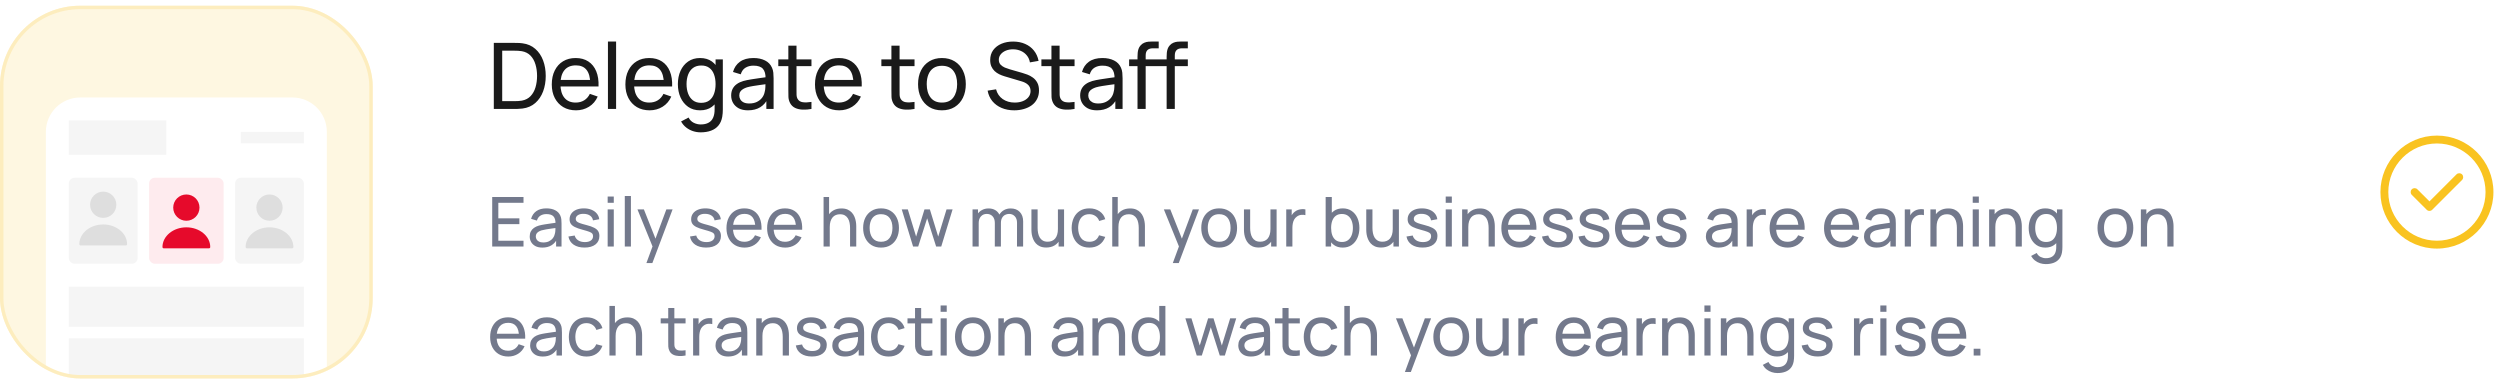 <svg width="436" height="67" viewBox="0 0 436 67" fill="none" xmlns="http://www.w3.org/2000/svg">
<g clip-path="url(#clip0_0_140)">
<rect y="1" width="65" height="65" rx="14" fill="#FEF7E1"/>
<g filter="url(#filter0_d_0_140)">
<g clip-path="url(#clip1_0_140)">
<path d="M8 19C8 15.686 10.686 13 14 13H51C54.314 13 57 15.686 57 19V78H8V19Z" fill="white"/>
<rect x="12" y="17" width="17" height="6" fill="#F5F5F5"/>
<rect x="42" y="19" width="11" height="2" fill="#F5F5F5"/>
<rect x="12" y="46" width="41" height="7" fill="#F5F5F5"/>
<rect x="12" y="55" width="41" height="25" fill="#F5F5F5"/>
<rect x="12" y="27" width="12" height="15" rx="1" fill="#F5F5F5"/>
<rect x="26" y="27" width="13" height="15" rx="1" fill="#FEEBEE"/>
<rect x="41" y="27" width="12" height="15" rx="1" fill="#F5F5F5"/>
<path d="M18 34C19.266 34 20.292 32.974 20.292 31.708C20.292 30.443 19.266 29.417 18 29.417C16.734 29.417 15.708 30.443 15.708 31.708C15.708 32.974 16.734 34 18 34Z" fill="#DEDEDE"/>
<path d="M18 35.146C15.704 35.146 13.834 36.686 13.834 38.583C13.834 38.712 13.935 38.812 14.063 38.812H21.937C22.065 38.812 22.166 38.712 22.166 38.583C22.166 36.686 20.296 35.146 18 35.146Z" fill="#DEDEDE"/>
<path d="M32.5 34.5C33.766 34.5 34.792 33.474 34.792 32.208C34.792 30.943 33.766 29.917 32.5 29.917C31.234 29.917 30.208 30.943 30.208 32.208C30.208 33.474 31.234 34.5 32.5 34.5Z" fill="#E60A2B"/>
<path d="M32.5 35.646C30.204 35.646 28.334 37.186 28.334 39.083C28.334 39.212 28.435 39.312 28.563 39.312H36.437C36.565 39.312 36.666 39.212 36.666 39.083C36.666 37.186 34.796 35.646 32.5 35.646Z" fill="#E60A2B"/>
<path d="M47 34.5C48.266 34.5 49.292 33.474 49.292 32.208C49.292 30.943 48.266 29.917 47 29.917C45.734 29.917 44.708 30.943 44.708 32.208C44.708 33.474 45.734 34.5 47 34.5Z" fill="#DEDEDE"/>
<path d="M47 35.646C44.704 35.646 42.834 37.186 42.834 39.083C42.834 39.212 42.935 39.312 43.063 39.312H50.937C51.065 39.312 51.166 39.212 51.166 39.083C51.166 37.186 49.296 35.646 47 35.646Z" fill="#DEDEDE"/>
</g>
</g>
</g>
<rect x="0.3" y="1.3" width="64.4" height="64.4" rx="13.7" stroke="#FDEDBE" stroke-width="0.6"/>
<path d="M86.12 19V7.48H89.672C89.789 7.48 89.995 7.483 90.288 7.488C90.581 7.493 90.861 7.515 91.128 7.552C92.019 7.669 92.763 7.995 93.36 8.528C93.963 9.056 94.416 9.728 94.72 10.544C95.024 11.36 95.176 12.259 95.176 13.24C95.176 14.221 95.024 15.12 94.72 15.936C94.416 16.752 93.963 17.427 93.36 17.96C92.763 18.488 92.019 18.811 91.128 18.928C90.861 18.96 90.579 18.981 90.28 18.992C89.987 18.997 89.784 19 89.672 19H86.12ZM87.584 17.64H89.672C89.875 17.64 90.101 17.635 90.352 17.624C90.603 17.608 90.821 17.584 91.008 17.552C91.637 17.435 92.147 17.171 92.536 16.76C92.925 16.349 93.211 15.837 93.392 15.224C93.573 14.611 93.664 13.949 93.664 13.24C93.664 12.515 93.571 11.845 93.384 11.232C93.203 10.619 92.917 10.109 92.528 9.704C92.139 9.299 91.632 9.04 91.008 8.928C90.821 8.891 90.6 8.867 90.344 8.856C90.088 8.845 89.864 8.84 89.672 8.84H87.584V17.64ZM100.455 19.24C99.607 19.24 98.865 19.053 98.231 18.68C97.601 18.301 97.111 17.776 96.759 17.104C96.407 16.427 96.231 15.637 96.231 14.736C96.231 13.792 96.404 12.976 96.751 12.288C97.097 11.595 97.58 11.061 98.199 10.688C98.823 10.309 99.553 10.12 100.391 10.12C101.26 10.12 101.999 10.32 102.607 10.72C103.22 11.12 103.679 11.691 103.983 12.432C104.292 13.173 104.425 14.056 104.383 15.08H102.943V14.568C102.927 13.507 102.711 12.715 102.295 12.192C101.879 11.664 101.26 11.4 100.439 11.4C99.559 11.4 98.889 11.683 98.431 12.248C97.972 12.813 97.743 13.624 97.743 14.68C97.743 15.699 97.972 16.488 98.431 17.048C98.889 17.608 99.543 17.888 100.391 17.888C100.961 17.888 101.457 17.757 101.879 17.496C102.3 17.235 102.631 16.859 102.871 16.368L104.239 16.84C103.903 17.603 103.396 18.195 102.719 18.616C102.047 19.032 101.292 19.24 100.455 19.24ZM97.263 15.08V13.936H103.647V15.08H97.263ZM106.024 19V7.24H107.448V19H106.024ZM113.292 19.24C112.444 19.24 111.703 19.053 111.068 18.68C110.439 18.301 109.948 17.776 109.596 17.104C109.244 16.427 109.068 15.637 109.068 14.736C109.068 13.792 109.241 12.976 109.588 12.288C109.935 11.595 110.417 11.061 111.036 10.688C111.66 10.309 112.391 10.12 113.228 10.12C114.097 10.12 114.836 10.32 115.444 10.72C116.057 11.12 116.516 11.691 116.82 12.432C117.129 13.173 117.263 14.056 117.22 15.08H115.78V14.568C115.764 13.507 115.548 12.715 115.132 12.192C114.716 11.664 114.097 11.4 113.276 11.4C112.396 11.4 111.727 11.683 111.268 12.248C110.809 12.813 110.58 13.624 110.58 14.68C110.58 15.699 110.809 16.488 111.268 17.048C111.727 17.608 112.38 17.888 113.228 17.888C113.799 17.888 114.295 17.757 114.716 17.496C115.137 17.235 115.468 16.859 115.708 16.368L117.076 16.84C116.74 17.603 116.233 18.195 115.556 18.616C114.884 19.032 114.129 19.24 113.292 19.24ZM110.1 15.08V13.936H116.484V15.08H110.1ZM122.197 23.08C121.744 23.08 121.301 23.011 120.869 22.872C120.437 22.733 120.04 22.523 119.677 22.24C119.32 21.963 119.021 21.611 118.781 21.184L120.085 20.496C120.299 20.917 120.6 21.224 120.989 21.416C121.384 21.608 121.789 21.704 122.205 21.704C122.755 21.704 123.211 21.603 123.573 21.4C123.936 21.203 124.203 20.907 124.373 20.512C124.549 20.117 124.635 19.627 124.629 19.04V16.68H124.797V10.36H126.061V19.056C126.061 19.291 126.053 19.517 126.037 19.736C126.027 19.955 126 20.171 125.957 20.384C125.845 20.997 125.624 21.501 125.293 21.896C124.963 22.296 124.536 22.592 124.013 22.784C123.491 22.981 122.885 23.08 122.197 23.08ZM122.093 19.24C121.288 19.24 120.597 19.04 120.021 18.64C119.445 18.235 119 17.688 118.685 17C118.376 16.312 118.221 15.536 118.221 14.672C118.221 13.808 118.376 13.032 118.685 12.344C119 11.656 119.445 11.115 120.021 10.72C120.597 10.32 121.285 10.12 122.085 10.12C122.901 10.12 123.587 10.317 124.141 10.712C124.696 11.107 125.115 11.648 125.397 12.336C125.685 13.024 125.829 13.803 125.829 14.672C125.829 15.531 125.685 16.307 125.397 17C125.115 17.688 124.696 18.235 124.141 18.64C123.587 19.04 122.904 19.24 122.093 19.24ZM122.269 17.936C122.851 17.936 123.328 17.797 123.701 17.52C124.075 17.237 124.349 16.851 124.525 16.36C124.707 15.864 124.797 15.301 124.797 14.672C124.797 14.032 124.707 13.469 124.525 12.984C124.349 12.493 124.077 12.112 123.709 11.84C123.341 11.563 122.875 11.424 122.309 11.424C121.723 11.424 121.237 11.568 120.853 11.856C120.475 12.144 120.192 12.533 120.005 13.024C119.824 13.515 119.733 14.064 119.733 14.672C119.733 15.285 119.827 15.84 120.013 16.336C120.2 16.827 120.48 17.216 120.853 17.504C121.232 17.792 121.704 17.936 122.269 17.936ZM130.451 19.24C129.806 19.24 129.264 19.123 128.827 18.888C128.395 18.648 128.067 18.333 127.843 17.944C127.624 17.555 127.515 17.128 127.515 16.664C127.515 16.211 127.6 15.819 127.771 15.488C127.947 15.152 128.192 14.875 128.507 14.656C128.822 14.432 129.198 14.256 129.635 14.128C130.046 14.016 130.504 13.92 131.011 13.84C131.523 13.755 132.04 13.677 132.563 13.608C133.086 13.539 133.574 13.472 134.027 13.408L133.515 13.704C133.531 12.936 133.376 12.368 133.051 12C132.731 11.632 132.176 11.448 131.387 11.448C130.864 11.448 130.406 11.568 130.011 11.808C129.622 12.043 129.347 12.427 129.187 12.96L127.835 12.552C128.043 11.795 128.446 11.2 129.043 10.768C129.64 10.336 130.427 10.12 131.403 10.12C132.187 10.12 132.859 10.261 133.419 10.544C133.984 10.821 134.39 11.243 134.635 11.808C134.758 12.075 134.835 12.365 134.867 12.68C134.899 12.989 134.915 13.315 134.915 13.656V19H133.651V16.928L133.947 17.12C133.622 17.819 133.166 18.347 132.579 18.704C131.998 19.061 131.288 19.24 130.451 19.24ZM130.667 18.048C131.179 18.048 131.622 17.957 131.995 17.776C132.374 17.589 132.678 17.347 132.907 17.048C133.136 16.744 133.286 16.413 133.355 16.056C133.435 15.789 133.478 15.493 133.483 15.168C133.494 14.837 133.499 14.584 133.499 14.408L133.995 14.624C133.531 14.688 133.075 14.749 132.627 14.808C132.179 14.867 131.755 14.931 131.355 15C130.955 15.064 130.595 15.141 130.275 15.232C130.04 15.307 129.819 15.403 129.611 15.52C129.408 15.637 129.243 15.789 129.115 15.976C128.992 16.157 128.931 16.384 128.931 16.656C128.931 16.891 128.99 17.115 129.107 17.328C129.23 17.541 129.416 17.715 129.667 17.848C129.923 17.981 130.256 18.048 130.667 18.048ZM141.519 19C141.007 19.101 140.5 19.141 139.999 19.12C139.503 19.104 139.06 19.005 138.671 18.824C138.282 18.637 137.986 18.349 137.783 17.96C137.612 17.619 137.519 17.275 137.503 16.928C137.492 16.576 137.487 16.179 137.487 15.736V7.96H138.911V15.672C138.911 16.024 138.914 16.325 138.919 16.576C138.93 16.827 138.986 17.043 139.087 17.224C139.279 17.565 139.583 17.765 139.999 17.824C140.42 17.883 140.927 17.867 141.519 17.776V19ZM135.735 11.536V10.36H141.519V11.536H135.735ZM146.358 19.24C145.51 19.24 144.768 19.053 144.134 18.68C143.504 18.301 143.014 17.776 142.662 17.104C142.31 16.427 142.134 15.637 142.134 14.736C142.134 13.792 142.307 12.976 142.654 12.288C143 11.595 143.483 11.061 144.102 10.688C144.726 10.309 145.456 10.12 146.294 10.12C147.163 10.12 147.902 10.32 148.51 10.72C149.123 11.12 149.582 11.691 149.886 12.432C150.195 13.173 150.328 14.056 150.286 15.08H148.846V14.568C148.83 13.507 148.614 12.715 148.198 12.192C147.782 11.664 147.163 11.4 146.342 11.4C145.462 11.4 144.792 11.683 144.334 12.248C143.875 12.813 143.646 13.624 143.646 14.68C143.646 15.699 143.875 16.488 144.334 17.048C144.792 17.608 145.446 17.888 146.294 17.888C146.864 17.888 147.36 17.757 147.782 17.496C148.203 17.235 148.534 16.859 148.774 16.368L150.142 16.84C149.806 17.603 149.299 18.195 148.622 18.616C147.95 19.032 147.195 19.24 146.358 19.24ZM143.166 15.08V13.936H149.55V15.08H143.166ZM159.494 19C158.982 19.101 158.475 19.141 157.974 19.12C157.478 19.104 157.035 19.005 156.646 18.824C156.257 18.637 155.961 18.349 155.758 17.96C155.587 17.619 155.494 17.275 155.478 16.928C155.467 16.576 155.462 16.179 155.462 15.736V7.96H156.886V15.672C156.886 16.024 156.889 16.325 156.894 16.576C156.905 16.827 156.961 17.043 157.062 17.224C157.254 17.565 157.558 17.765 157.974 17.824C158.395 17.883 158.902 17.867 159.494 17.776V19ZM153.71 11.536V10.36H159.494V11.536H153.71ZM164.269 19.24C163.41 19.24 162.669 19.045 162.045 18.656C161.426 18.267 160.949 17.728 160.613 17.04C160.277 16.352 160.109 15.563 160.109 14.672C160.109 13.765 160.279 12.971 160.621 12.288C160.962 11.605 161.445 11.075 162.069 10.696C162.693 10.312 163.426 10.12 164.269 10.12C165.133 10.12 165.877 10.315 166.501 10.704C167.125 11.088 167.602 11.624 167.933 12.312C168.269 12.995 168.437 13.781 168.437 14.672C168.437 15.573 168.269 16.368 167.933 17.056C167.597 17.739 167.117 18.275 166.493 18.664C165.869 19.048 165.127 19.24 164.269 19.24ZM164.269 17.888C165.165 17.888 165.831 17.589 166.269 16.992C166.706 16.395 166.925 15.621 166.925 14.672C166.925 13.696 166.703 12.92 166.261 12.344C165.818 11.763 165.154 11.472 164.269 11.472C163.666 11.472 163.17 11.608 162.781 11.88C162.391 12.152 162.101 12.528 161.909 13.008C161.717 13.488 161.621 14.043 161.621 14.672C161.621 15.643 161.845 16.421 162.293 17.008C162.741 17.595 163.399 17.888 164.269 17.888ZM176.889 19.24C176.073 19.24 175.337 19.101 174.681 18.824C174.031 18.547 173.492 18.152 173.065 17.64C172.644 17.123 172.369 16.512 172.241 15.808L173.713 15.576C173.9 16.301 174.287 16.869 174.873 17.28C175.465 17.685 176.161 17.888 176.961 17.888C177.479 17.888 177.945 17.808 178.361 17.648C178.783 17.483 179.116 17.248 179.361 16.944C179.607 16.64 179.729 16.28 179.729 15.864C179.729 15.608 179.684 15.389 179.593 15.208C179.508 15.021 179.388 14.864 179.233 14.736C179.084 14.603 178.913 14.491 178.721 14.4C178.529 14.309 178.329 14.235 178.121 14.176L175.185 13.304C174.865 13.208 174.556 13.088 174.257 12.944C173.959 12.795 173.692 12.611 173.457 12.392C173.223 12.168 173.036 11.901 172.897 11.592C172.759 11.277 172.689 10.907 172.689 10.48C172.689 9.797 172.865 9.216 173.217 8.736C173.575 8.251 174.057 7.88 174.665 7.624C175.273 7.368 175.959 7.243 176.721 7.248C177.495 7.253 178.185 7.392 178.793 7.664C179.407 7.931 179.913 8.315 180.313 8.816C180.719 9.317 180.991 9.917 181.129 10.616L179.617 10.88C179.537 10.411 179.359 10.008 179.081 9.672C178.809 9.331 178.468 9.069 178.057 8.888C177.647 8.701 177.196 8.605 176.705 8.6C176.236 8.595 175.812 8.669 175.433 8.824C175.055 8.979 174.753 9.195 174.529 9.472C174.305 9.744 174.193 10.059 174.193 10.416C174.193 10.768 174.295 11.053 174.497 11.272C174.7 11.485 174.948 11.656 175.241 11.784C175.54 11.907 175.831 12.008 176.113 12.088L178.305 12.72C178.556 12.789 178.844 12.885 179.169 13.008C179.5 13.131 179.82 13.304 180.129 13.528C180.439 13.747 180.695 14.04 180.897 14.408C181.1 14.771 181.201 15.229 181.201 15.784C181.201 16.339 181.089 16.832 180.865 17.264C180.647 17.696 180.34 18.059 179.945 18.352C179.551 18.64 179.092 18.859 178.569 19.008C178.047 19.163 177.487 19.24 176.889 19.24ZM187.403 19C186.891 19.101 186.385 19.141 185.883 19.12C185.387 19.104 184.945 19.005 184.555 18.824C184.166 18.637 183.87 18.349 183.667 17.96C183.497 17.619 183.403 17.275 183.387 16.928C183.377 16.576 183.371 16.179 183.371 15.736V7.96H184.795V15.672C184.795 16.024 184.798 16.325 184.803 16.576C184.814 16.827 184.87 17.043 184.971 17.224C185.163 17.565 185.467 17.765 185.883 17.824C186.305 17.883 186.811 17.867 187.403 17.776V19ZM181.619 11.536V10.36H187.403V11.536H181.619ZM191.314 19.24C190.668 19.24 190.127 19.123 189.69 18.888C189.258 18.648 188.93 18.333 188.706 17.944C188.487 17.555 188.378 17.128 188.378 16.664C188.378 16.211 188.463 15.819 188.634 15.488C188.81 15.152 189.055 14.875 189.37 14.656C189.684 14.432 190.06 14.256 190.498 14.128C190.908 14.016 191.367 13.92 191.874 13.84C192.386 13.755 192.903 13.677 193.426 13.608C193.948 13.539 194.436 13.472 194.89 13.408L194.378 13.704C194.394 12.936 194.239 12.368 193.914 12C193.594 11.632 193.039 11.448 192.25 11.448C191.727 11.448 191.268 11.568 190.874 11.808C190.484 12.043 190.21 12.427 190.05 12.96L188.698 12.552C188.906 11.795 189.308 11.2 189.906 10.768C190.503 10.336 191.29 10.12 192.266 10.12C193.05 10.12 193.722 10.261 194.282 10.544C194.847 10.821 195.252 11.243 195.498 11.808C195.62 12.075 195.698 12.365 195.73 12.68C195.762 12.989 195.778 13.315 195.778 13.656V19H194.514V16.928L194.81 17.12C194.484 17.819 194.028 18.347 193.442 18.704C192.86 19.061 192.151 19.24 191.314 19.24ZM191.53 18.048C192.042 18.048 192.484 17.957 192.858 17.776C193.236 17.589 193.54 17.347 193.77 17.048C193.999 16.744 194.148 16.413 194.218 16.056C194.298 15.789 194.34 15.493 194.346 15.168C194.356 14.837 194.362 14.584 194.362 14.408L194.858 14.624C194.394 14.688 193.938 14.749 193.49 14.808C193.042 14.867 192.618 14.931 192.218 15C191.818 15.064 191.458 15.141 191.138 15.232C190.903 15.307 190.682 15.403 190.474 15.52C190.271 15.637 190.106 15.789 189.978 15.976C189.855 16.157 189.794 16.384 189.794 16.656C189.794 16.891 189.852 17.115 189.97 17.328C190.092 17.541 190.279 17.715 190.53 17.848C190.786 17.981 191.119 18.048 191.53 18.048ZM198.382 19V9.888C198.382 9.664 198.392 9.437 198.414 9.208C198.435 8.973 198.483 8.747 198.558 8.528C198.632 8.304 198.755 8.099 198.926 7.912C199.123 7.693 199.339 7.539 199.574 7.448C199.808 7.352 200.046 7.293 200.286 7.272C200.531 7.251 200.763 7.24 200.982 7.24H202.078V8.424H201.062C200.64 8.424 200.326 8.528 200.118 8.736C199.91 8.939 199.806 9.248 199.806 9.664V19H198.382ZM196.918 11.536V10.36H202.078V11.536H196.918ZM203.462 19V9.888C203.462 9.664 203.472 9.437 203.494 9.208C203.515 8.973 203.563 8.747 203.638 8.528C203.712 8.304 203.835 8.099 204.006 7.912C204.203 7.693 204.419 7.539 204.654 7.448C204.888 7.352 205.126 7.293 205.366 7.272C205.611 7.251 205.843 7.24 206.062 7.24H207.158V8.424H206.142C205.72 8.424 205.406 8.528 205.198 8.736C204.99 8.939 204.885 9.248 204.885 9.664V19H203.462ZM201.998 11.536V10.36H207.158V11.536H201.998Z" fill="#1A1A1A"/>
<path d="M85.84 43V34.36H91.3V35.374H86.908V38.08H90.58V39.094H86.908V41.986H91.3V43H85.84ZM94.584 43.18C94.1 43.18 93.694 43.092 93.366 42.916C93.042 42.736 92.796 42.5 92.628 42.208C92.464 41.916 92.382 41.596 92.382 41.248C92.382 40.908 92.446 40.614 92.574 40.366C92.706 40.114 92.89 39.906 93.126 39.742C93.362 39.574 93.644 39.442 93.972 39.346C94.28 39.262 94.624 39.19 95.004 39.13C95.388 39.066 95.776 39.008 96.168 38.956C96.56 38.904 96.926 38.854 97.266 38.806L96.882 39.028C96.894 38.452 96.778 38.026 96.534 37.75C96.294 37.474 95.878 37.336 95.286 37.336C94.894 37.336 94.55 37.426 94.254 37.606C93.962 37.782 93.756 38.07 93.636 38.47L92.622 38.164C92.778 37.596 93.08 37.15 93.528 36.826C93.976 36.502 94.566 36.34 95.298 36.34C95.886 36.34 96.39 36.446 96.81 36.658C97.234 36.866 97.538 37.182 97.722 37.606C97.814 37.806 97.872 38.024 97.896 38.26C97.92 38.492 97.932 38.736 97.932 38.992V43H96.984V41.446L97.206 41.59C96.962 42.114 96.62 42.51 96.18 42.778C95.744 43.046 95.212 43.18 94.584 43.18ZM94.746 42.286C95.13 42.286 95.462 42.218 95.742 42.082C96.026 41.942 96.254 41.76 96.426 41.536C96.598 41.308 96.71 41.06 96.762 40.792C96.822 40.592 96.854 40.37 96.858 40.126C96.866 39.878 96.87 39.688 96.87 39.556L97.242 39.718C96.894 39.766 96.552 39.812 96.216 39.856C95.88 39.9 95.562 39.948 95.262 40C94.962 40.048 94.692 40.106 94.452 40.174C94.276 40.23 94.11 40.302 93.954 40.39C93.802 40.478 93.678 40.592 93.582 40.732C93.49 40.868 93.444 41.038 93.444 41.242C93.444 41.418 93.488 41.586 93.576 41.746C93.668 41.906 93.808 42.036 93.996 42.136C94.188 42.236 94.438 42.286 94.746 42.286ZM101.94 43.174C101.168 43.174 100.534 43.006 100.038 42.67C99.546 42.33 99.244 41.856 99.132 41.248L100.224 41.074C100.312 41.426 100.514 41.706 100.83 41.914C101.146 42.118 101.538 42.22 102.006 42.22C102.45 42.22 102.798 42.128 103.05 41.944C103.302 41.76 103.428 41.51 103.428 41.194C103.428 41.01 103.386 40.862 103.302 40.75C103.218 40.634 103.044 40.526 102.78 40.426C102.52 40.326 102.126 40.206 101.598 40.066C101.026 39.914 100.576 39.756 100.248 39.592C99.92 39.428 99.686 39.238 99.546 39.022C99.406 38.806 99.336 38.544 99.336 38.236C99.336 37.856 99.44 37.524 99.648 37.24C99.856 36.952 100.146 36.73 100.518 36.574C100.894 36.418 101.33 36.34 101.826 36.34C102.318 36.34 102.758 36.418 103.146 36.574C103.534 36.73 103.846 36.952 104.082 37.24C104.322 37.524 104.464 37.856 104.508 38.236L103.416 38.434C103.364 38.086 103.196 37.812 102.912 37.612C102.632 37.412 102.27 37.306 101.826 37.294C101.406 37.278 101.064 37.352 100.8 37.516C100.54 37.68 100.41 37.902 100.41 38.182C100.41 38.338 100.458 38.472 100.554 38.584C100.654 38.696 100.836 38.802 101.1 38.902C101.368 39.002 101.756 39.116 102.264 39.244C102.836 39.388 103.286 39.546 103.614 39.718C103.946 39.886 104.182 40.086 104.322 40.318C104.462 40.546 104.532 40.828 104.532 41.164C104.532 41.788 104.302 42.28 103.842 42.64C103.382 42.996 102.748 43.174 101.94 43.174ZM105.976 35.374V34.27H107.044V35.374H105.976ZM105.976 43V36.52H107.044V43H105.976ZM108.964 43V34.18H110.032V43H108.964ZM112.732 45.88L113.986 42.472L114.004 43.48L111.172 36.52H112.294L114.514 42.118H114.13L116.212 36.52H117.298L113.77 45.88H112.732ZM123.14 43.174C122.368 43.174 121.734 43.006 121.238 42.67C120.746 42.33 120.444 41.856 120.332 41.248L121.424 41.074C121.512 41.426 121.714 41.706 122.03 41.914C122.346 42.118 122.738 42.22 123.206 42.22C123.65 42.22 123.998 42.128 124.25 41.944C124.502 41.76 124.628 41.51 124.628 41.194C124.628 41.01 124.586 40.862 124.502 40.75C124.418 40.634 124.244 40.526 123.98 40.426C123.72 40.326 123.326 40.206 122.798 40.066C122.226 39.914 121.776 39.756 121.448 39.592C121.12 39.428 120.886 39.238 120.746 39.022C120.606 38.806 120.536 38.544 120.536 38.236C120.536 37.856 120.64 37.524 120.848 37.24C121.056 36.952 121.346 36.73 121.718 36.574C122.094 36.418 122.53 36.34 123.026 36.34C123.518 36.34 123.958 36.418 124.346 36.574C124.734 36.73 125.046 36.952 125.282 37.24C125.522 37.524 125.664 37.856 125.708 38.236L124.616 38.434C124.564 38.086 124.396 37.812 124.112 37.612C123.832 37.412 123.47 37.306 123.026 37.294C122.606 37.278 122.264 37.352 122 37.516C121.74 37.68 121.61 37.902 121.61 38.182C121.61 38.338 121.658 38.472 121.754 38.584C121.854 38.696 122.036 38.802 122.3 38.902C122.568 39.002 122.956 39.116 123.464 39.244C124.036 39.388 124.486 39.546 124.814 39.718C125.146 39.886 125.382 40.086 125.522 40.318C125.662 40.546 125.732 40.828 125.732 41.164C125.732 41.788 125.502 42.28 125.042 42.64C124.582 42.996 123.948 43.174 123.14 43.174ZM129.863 43.18C129.227 43.18 128.671 43.04 128.195 42.76C127.723 42.476 127.355 42.082 127.091 41.578C126.827 41.07 126.695 40.478 126.695 39.802C126.695 39.094 126.825 38.482 127.085 37.966C127.345 37.446 127.707 37.046 128.171 36.766C128.639 36.482 129.187 36.34 129.815 36.34C130.467 36.34 131.021 36.49 131.477 36.79C131.937 37.09 132.281 37.518 132.509 38.074C132.741 38.63 132.841 39.292 132.809 40.06H131.729V39.676C131.717 38.88 131.555 38.286 131.243 37.894C130.931 37.498 130.467 37.3 129.851 37.3C129.191 37.3 128.689 37.512 128.345 37.936C128.001 38.36 127.829 38.968 127.829 39.76C127.829 40.524 128.001 41.116 128.345 41.536C128.689 41.956 129.179 42.166 129.815 42.166C130.243 42.166 130.615 42.068 130.931 41.872C131.247 41.676 131.495 41.394 131.675 41.026L132.701 41.38C132.449 41.952 132.069 42.396 131.561 42.712C131.057 43.024 130.491 43.18 129.863 43.18ZM127.469 40.06V39.202H132.257V40.06H127.469ZM136.953 43.18C136.317 43.18 135.761 43.04 135.285 42.76C134.813 42.476 134.445 42.082 134.181 41.578C133.917 41.07 133.785 40.478 133.785 39.802C133.785 39.094 133.915 38.482 134.175 37.966C134.435 37.446 134.797 37.046 135.261 36.766C135.729 36.482 136.277 36.34 136.905 36.34C137.557 36.34 138.111 36.49 138.567 36.79C139.027 37.09 139.371 37.518 139.599 38.074C139.831 38.63 139.931 39.292 139.899 40.06H138.819V39.676C138.807 38.88 138.645 38.286 138.333 37.894C138.021 37.498 137.557 37.3 136.941 37.3C136.281 37.3 135.779 37.512 135.435 37.936C135.091 38.36 134.919 38.968 134.919 39.76C134.919 40.524 135.091 41.116 135.435 41.536C135.779 41.956 136.269 42.166 136.905 42.166C137.333 42.166 137.705 42.068 138.021 41.872C138.337 41.676 138.585 41.394 138.765 41.026L139.791 41.38C139.539 41.952 139.159 42.396 138.651 42.712C138.147 43.024 137.581 43.18 136.953 43.18ZM134.559 40.06V39.202H139.347V40.06H134.559ZM148.251 43V39.754C148.251 39.446 148.223 39.15 148.167 38.866C148.115 38.582 148.021 38.328 147.885 38.104C147.753 37.876 147.573 37.696 147.345 37.564C147.121 37.432 146.837 37.366 146.493 37.366C146.225 37.366 145.981 37.412 145.761 37.504C145.545 37.592 145.359 37.728 145.203 37.912C145.047 38.096 144.925 38.328 144.837 38.608C144.753 38.884 144.711 39.21 144.711 39.586L144.009 39.37C144.009 38.742 144.121 38.204 144.345 37.756C144.573 37.304 144.891 36.958 145.299 36.718C145.711 36.474 146.195 36.352 146.751 36.352C147.171 36.352 147.529 36.418 147.825 36.55C148.121 36.682 148.367 36.858 148.563 37.078C148.759 37.294 148.913 37.538 149.025 37.81C149.137 38.078 149.215 38.352 149.259 38.632C149.307 38.908 149.331 39.17 149.331 39.418V43H148.251ZM143.631 43V34.36H144.591V39.13H144.711V43H143.631ZM153.651 43.18C153.007 43.18 152.451 43.034 151.983 42.742C151.519 42.45 151.161 42.046 150.909 41.53C150.657 41.014 150.531 40.422 150.531 39.754C150.531 39.074 150.659 38.478 150.915 37.966C151.171 37.454 151.533 37.056 152.001 36.772C152.469 36.484 153.019 36.34 153.651 36.34C154.299 36.34 154.857 36.486 155.325 36.778C155.793 37.066 156.151 37.468 156.399 37.984C156.651 38.496 156.777 39.086 156.777 39.754C156.777 40.43 156.651 41.026 156.399 41.542C156.147 42.054 155.787 42.456 155.319 42.748C154.851 43.036 154.295 43.18 153.651 43.18ZM153.651 42.166C154.323 42.166 154.823 41.942 155.151 41.494C155.479 41.046 155.643 40.466 155.643 39.754C155.643 39.022 155.477 38.44 155.145 38.008C154.813 37.572 154.315 37.354 153.651 37.354C153.199 37.354 152.827 37.456 152.535 37.66C152.243 37.864 152.025 38.146 151.881 38.506C151.737 38.866 151.665 39.282 151.665 39.754C151.665 40.482 151.833 41.066 152.169 41.506C152.505 41.946 152.999 42.166 153.651 42.166ZM159.243 43L157.263 36.514L158.325 36.52L159.771 41.26L161.229 36.52H162.171L163.623 41.26L165.075 36.52H166.131L164.151 43H163.263L161.697 38.074L160.131 43H159.243ZM177.363 43L177.369 38.854C177.369 38.37 177.239 37.992 176.979 37.72C176.723 37.444 176.389 37.306 175.977 37.306C175.737 37.306 175.509 37.362 175.293 37.474C175.077 37.582 174.901 37.754 174.765 37.99C174.629 38.222 174.561 38.52 174.561 38.884L173.997 38.656C173.989 38.196 174.083 37.794 174.279 37.45C174.479 37.102 174.751 36.832 175.095 36.64C175.439 36.448 175.827 36.352 176.259 36.352C176.935 36.352 177.467 36.558 177.855 36.97C178.243 37.378 178.437 37.928 178.437 38.62L178.431 43H177.363ZM169.611 43V36.52H170.565V38.254H170.685V43H169.611ZM173.493 43L173.499 38.896C173.499 38.4 173.371 38.012 173.115 37.732C172.859 37.448 172.519 37.306 172.095 37.306C171.675 37.306 171.335 37.45 171.075 37.738C170.815 38.026 170.685 38.408 170.685 38.884L170.121 38.548C170.121 38.128 170.221 37.752 170.421 37.42C170.621 37.088 170.893 36.828 171.237 36.64C171.581 36.448 171.971 36.352 172.407 36.352C172.843 36.352 173.223 36.444 173.547 36.628C173.871 36.812 174.121 37.076 174.297 37.42C174.473 37.76 174.561 38.166 174.561 38.638L174.555 43H173.493ZM182.46 43.168C182.044 43.168 181.686 43.102 181.386 42.97C181.09 42.838 180.844 42.662 180.648 42.442C180.452 42.222 180.298 41.978 180.186 41.71C180.074 41.442 179.994 41.168 179.946 40.888C179.902 40.608 179.88 40.346 179.88 40.102V36.52H180.96V39.766C180.96 40.07 180.988 40.364 181.044 40.648C181.1 40.932 181.194 41.188 181.326 41.416C181.462 41.644 181.642 41.824 181.866 41.956C182.094 42.088 182.378 42.154 182.718 42.154C182.986 42.154 183.23 42.108 183.45 42.016C183.67 41.924 183.858 41.788 184.014 41.608C184.17 41.424 184.29 41.192 184.374 40.912C184.458 40.632 184.5 40.306 184.5 39.934L185.202 40.15C185.202 40.774 185.088 41.312 184.86 41.764C184.636 42.216 184.318 42.564 183.906 42.808C183.498 43.048 183.016 43.168 182.46 43.168ZM184.62 43V41.266H184.5V36.52H185.574V43H184.62ZM189.984 43.18C189.328 43.18 188.77 43.034 188.31 42.742C187.854 42.446 187.506 42.04 187.266 41.524C187.026 41.008 186.902 40.42 186.894 39.76C186.902 39.084 187.028 38.49 187.272 37.978C187.52 37.462 187.874 37.06 188.334 36.772C188.794 36.484 189.348 36.34 189.996 36.34C190.68 36.34 191.268 36.508 191.76 36.844C192.256 37.18 192.588 37.64 192.756 38.224L191.7 38.542C191.564 38.166 191.342 37.874 191.034 37.666C190.73 37.458 190.38 37.354 189.984 37.354C189.54 37.354 189.174 37.458 188.886 37.666C188.598 37.87 188.384 38.154 188.244 38.518C188.104 38.878 188.032 39.292 188.028 39.76C188.036 40.48 188.202 41.062 188.526 41.506C188.854 41.946 189.34 42.166 189.984 42.166C190.408 42.166 190.76 42.07 191.04 41.878C191.32 41.682 191.532 41.4 191.676 41.032L192.756 41.314C192.532 41.918 192.182 42.38 191.706 42.7C191.23 43.02 190.656 43.18 189.984 43.18ZM198.595 43V39.754C198.595 39.446 198.567 39.15 198.511 38.866C198.459 38.582 198.365 38.328 198.229 38.104C198.097 37.876 197.917 37.696 197.689 37.564C197.465 37.432 197.181 37.366 196.837 37.366C196.569 37.366 196.325 37.412 196.105 37.504C195.889 37.592 195.703 37.728 195.547 37.912C195.391 38.096 195.269 38.328 195.181 38.608C195.097 38.884 195.055 39.21 195.055 39.586L194.353 39.37C194.353 38.742 194.465 38.204 194.689 37.756C194.917 37.304 195.235 36.958 195.643 36.718C196.055 36.474 196.539 36.352 197.095 36.352C197.515 36.352 197.873 36.418 198.169 36.55C198.465 36.682 198.711 36.858 198.907 37.078C199.103 37.294 199.257 37.538 199.369 37.81C199.481 38.078 199.559 38.352 199.603 38.632C199.651 38.908 199.675 39.17 199.675 39.418V43H198.595ZM193.975 43V34.36H194.935V39.13H195.055V43H193.975ZM204.537 45.88L205.791 42.472L205.809 43.48L202.977 36.52H204.099L206.319 42.118H205.935L208.017 36.52H209.103L205.575 45.88H204.537ZM212.62 43.18C211.976 43.18 211.42 43.034 210.952 42.742C210.488 42.45 210.13 42.046 209.878 41.53C209.626 41.014 209.5 40.422 209.5 39.754C209.5 39.074 209.628 38.478 209.884 37.966C210.14 37.454 210.502 37.056 210.97 36.772C211.438 36.484 211.988 36.34 212.62 36.34C213.268 36.34 213.826 36.486 214.294 36.778C214.762 37.066 215.12 37.468 215.368 37.984C215.62 38.496 215.746 39.086 215.746 39.754C215.746 40.43 215.62 41.026 215.368 41.542C215.116 42.054 214.756 42.456 214.288 42.748C213.82 43.036 213.264 43.18 212.62 43.18ZM212.62 42.166C213.292 42.166 213.792 41.942 214.12 41.494C214.448 41.046 214.612 40.466 214.612 39.754C214.612 39.022 214.446 38.44 214.114 38.008C213.782 37.572 213.284 37.354 212.62 37.354C212.168 37.354 211.796 37.456 211.504 37.66C211.212 37.864 210.994 38.146 210.85 38.506C210.706 38.866 210.634 39.282 210.634 39.754C210.634 40.482 210.802 41.066 211.138 41.506C211.474 41.946 211.968 42.166 212.62 42.166ZM219.527 43.168C219.111 43.168 218.753 43.102 218.453 42.97C218.157 42.838 217.911 42.662 217.715 42.442C217.519 42.222 217.365 41.978 217.253 41.71C217.141 41.442 217.061 41.168 217.013 40.888C216.969 40.608 216.947 40.346 216.947 40.102V36.52H218.027V39.766C218.027 40.07 218.055 40.364 218.111 40.648C218.167 40.932 218.261 41.188 218.393 41.416C218.529 41.644 218.709 41.824 218.933 41.956C219.161 42.088 219.445 42.154 219.785 42.154C220.053 42.154 220.297 42.108 220.517 42.016C220.737 41.924 220.925 41.788 221.081 41.608C221.237 41.424 221.357 41.192 221.441 40.912C221.525 40.632 221.567 40.306 221.567 39.934L222.269 40.15C222.269 40.774 222.155 41.312 221.927 41.764C221.703 42.216 221.385 42.564 220.973 42.808C220.565 43.048 220.083 43.168 219.527 43.168ZM221.687 43V41.266H221.567V36.52H222.641V43H221.687ZM224.32 43V36.52H225.274V38.086L225.118 37.882C225.194 37.682 225.292 37.498 225.412 37.33C225.536 37.162 225.674 37.024 225.826 36.916C225.994 36.78 226.184 36.676 226.396 36.604C226.608 36.532 226.824 36.49 227.044 36.478C227.264 36.462 227.47 36.476 227.662 36.52V37.522C227.438 37.462 227.192 37.446 226.924 37.474C226.656 37.502 226.408 37.6 226.18 37.768C225.972 37.916 225.81 38.096 225.694 38.308C225.582 38.52 225.504 38.75 225.46 38.998C225.416 39.242 225.394 39.492 225.394 39.748V43H224.32ZM234.175 43.18C233.567 43.18 233.055 43.03 232.639 42.73C232.223 42.426 231.907 42.016 231.691 41.5C231.479 40.98 231.373 40.398 231.373 39.754C231.373 39.102 231.479 38.518 231.691 38.002C231.907 37.486 232.223 37.08 232.639 36.784C233.059 36.488 233.573 36.34 234.181 36.34C234.781 36.34 235.297 36.49 235.729 36.79C236.165 37.086 236.499 37.492 236.731 38.008C236.963 38.524 237.079 39.106 237.079 39.754C237.079 40.402 236.963 40.984 236.731 41.5C236.499 42.016 236.165 42.426 235.729 42.73C235.297 43.03 234.779 43.18 234.175 43.18ZM231.193 43V34.36H232.267V38.23H232.147V43H231.193ZM234.043 42.202C234.471 42.202 234.825 42.094 235.105 41.878C235.385 41.662 235.595 41.37 235.735 41.002C235.875 40.63 235.945 40.214 235.945 39.754C235.945 39.298 235.875 38.886 235.735 38.518C235.599 38.15 235.387 37.858 235.099 37.642C234.815 37.426 234.453 37.318 234.013 37.318C233.593 37.318 233.245 37.422 232.969 37.63C232.693 37.834 232.487 38.12 232.351 38.488C232.215 38.852 232.147 39.274 232.147 39.754C232.147 40.226 232.213 40.648 232.345 41.02C232.481 41.388 232.689 41.678 232.969 41.89C233.249 42.098 233.607 42.202 234.043 42.202ZM240.855 43.168C240.439 43.168 240.081 43.102 239.781 42.97C239.485 42.838 239.239 42.662 239.043 42.442C238.847 42.222 238.693 41.978 238.581 41.71C238.469 41.442 238.389 41.168 238.341 40.888C238.297 40.608 238.275 40.346 238.275 40.102V36.52H239.355V39.766C239.355 40.07 239.383 40.364 239.439 40.648C239.495 40.932 239.589 41.188 239.721 41.416C239.857 41.644 240.037 41.824 240.261 41.956C240.489 42.088 240.773 42.154 241.113 42.154C241.381 42.154 241.625 42.108 241.845 42.016C242.065 41.924 242.253 41.788 242.409 41.608C242.565 41.424 242.685 41.192 242.769 40.912C242.853 40.632 242.895 40.306 242.895 39.934L243.597 40.15C243.597 40.774 243.483 41.312 243.255 41.764C243.031 42.216 242.713 42.564 242.301 42.808C241.893 43.048 241.411 43.168 240.855 43.168ZM243.015 43V41.266H242.895V36.52H243.969V43H243.015ZM248.097 43.174C247.325 43.174 246.691 43.006 246.195 42.67C245.703 42.33 245.401 41.856 245.289 41.248L246.381 41.074C246.469 41.426 246.671 41.706 246.987 41.914C247.303 42.118 247.695 42.22 248.163 42.22C248.607 42.22 248.955 42.128 249.207 41.944C249.459 41.76 249.585 41.51 249.585 41.194C249.585 41.01 249.543 40.862 249.459 40.75C249.375 40.634 249.201 40.526 248.937 40.426C248.677 40.326 248.283 40.206 247.755 40.066C247.183 39.914 246.733 39.756 246.405 39.592C246.077 39.428 245.843 39.238 245.703 39.022C245.563 38.806 245.493 38.544 245.493 38.236C245.493 37.856 245.597 37.524 245.805 37.24C246.013 36.952 246.303 36.73 246.675 36.574C247.051 36.418 247.487 36.34 247.983 36.34C248.475 36.34 248.915 36.418 249.303 36.574C249.691 36.73 250.003 36.952 250.239 37.24C250.479 37.524 250.621 37.856 250.665 38.236L249.573 38.434C249.521 38.086 249.353 37.812 249.069 37.612C248.789 37.412 248.427 37.306 247.983 37.294C247.563 37.278 247.221 37.352 246.957 37.516C246.697 37.68 246.567 37.902 246.567 38.182C246.567 38.338 246.615 38.472 246.711 38.584C246.811 38.696 246.993 38.802 247.257 38.902C247.525 39.002 247.913 39.116 248.421 39.244C248.993 39.388 249.443 39.546 249.771 39.718C250.103 39.886 250.339 40.086 250.479 40.318C250.619 40.546 250.689 40.828 250.689 41.164C250.689 41.788 250.459 42.28 249.999 42.64C249.539 42.996 248.905 43.174 248.097 43.174ZM252.132 35.374V34.27H253.2V35.374H252.132ZM252.132 43V36.52H253.2V43H252.132ZM259.614 43V39.754C259.614 39.446 259.586 39.15 259.53 38.866C259.478 38.582 259.384 38.328 259.248 38.104C259.116 37.876 258.936 37.696 258.708 37.564C258.484 37.432 258.2 37.366 257.856 37.366C257.588 37.366 257.344 37.412 257.124 37.504C256.908 37.592 256.722 37.728 256.566 37.912C256.41 38.096 256.288 38.328 256.2 38.608C256.116 38.884 256.074 39.21 256.074 39.586L255.372 39.37C255.372 38.742 255.484 38.204 255.708 37.756C255.936 37.304 256.254 36.958 256.662 36.718C257.074 36.474 257.558 36.352 258.114 36.352C258.534 36.352 258.892 36.418 259.188 36.55C259.484 36.682 259.73 36.858 259.926 37.078C260.122 37.294 260.276 37.538 260.388 37.81C260.5 38.078 260.578 38.352 260.622 38.632C260.67 38.908 260.694 39.17 260.694 39.418V43H259.614ZM254.994 43V36.52H255.954V38.254H256.074V43H254.994ZM265.003 43.18C264.367 43.18 263.811 43.04 263.335 42.76C262.863 42.476 262.495 42.082 262.231 41.578C261.967 41.07 261.835 40.478 261.835 39.802C261.835 39.094 261.965 38.482 262.225 37.966C262.485 37.446 262.847 37.046 263.311 36.766C263.779 36.482 264.327 36.34 264.955 36.34C265.607 36.34 266.161 36.49 266.617 36.79C267.077 37.09 267.421 37.518 267.649 38.074C267.881 38.63 267.981 39.292 267.949 40.06H266.869V39.676C266.857 38.88 266.695 38.286 266.383 37.894C266.071 37.498 265.607 37.3 264.991 37.3C264.331 37.3 263.829 37.512 263.485 37.936C263.141 38.36 262.969 38.968 262.969 39.76C262.969 40.524 263.141 41.116 263.485 41.536C263.829 41.956 264.319 42.166 264.955 42.166C265.383 42.166 265.755 42.068 266.071 41.872C266.387 41.676 266.635 41.394 266.815 41.026L267.841 41.38C267.589 41.952 267.209 42.396 266.701 42.712C266.197 43.024 265.631 43.18 265.003 43.18ZM262.609 40.06V39.202H267.397V40.06H262.609ZM271.733 43.174C270.961 43.174 270.327 43.006 269.831 42.67C269.339 42.33 269.037 41.856 268.925 41.248L270.017 41.074C270.105 41.426 270.307 41.706 270.623 41.914C270.939 42.118 271.331 42.22 271.799 42.22C272.243 42.22 272.591 42.128 272.843 41.944C273.095 41.76 273.221 41.51 273.221 41.194C273.221 41.01 273.179 40.862 273.095 40.75C273.011 40.634 272.837 40.526 272.573 40.426C272.313 40.326 271.919 40.206 271.391 40.066C270.819 39.914 270.369 39.756 270.041 39.592C269.713 39.428 269.479 39.238 269.339 39.022C269.199 38.806 269.129 38.544 269.129 38.236C269.129 37.856 269.233 37.524 269.441 37.24C269.649 36.952 269.939 36.73 270.311 36.574C270.687 36.418 271.123 36.34 271.619 36.34C272.111 36.34 272.551 36.418 272.939 36.574C273.327 36.73 273.639 36.952 273.875 37.24C274.115 37.524 274.257 37.856 274.301 38.236L273.209 38.434C273.157 38.086 272.989 37.812 272.705 37.612C272.425 37.412 272.063 37.306 271.619 37.294C271.199 37.278 270.857 37.352 270.593 37.516C270.333 37.68 270.203 37.902 270.203 38.182C270.203 38.338 270.251 38.472 270.347 38.584C270.447 38.696 270.629 38.802 270.893 38.902C271.161 39.002 271.549 39.116 272.057 39.244C272.629 39.388 273.079 39.546 273.407 39.718C273.739 39.886 273.975 40.086 274.115 40.318C274.255 40.546 274.325 40.828 274.325 41.164C274.325 41.788 274.095 42.28 273.635 42.64C273.175 42.996 272.541 43.174 271.733 43.174ZM278.097 43.174C277.325 43.174 276.691 43.006 276.195 42.67C275.703 42.33 275.401 41.856 275.289 41.248L276.381 41.074C276.469 41.426 276.671 41.706 276.987 41.914C277.303 42.118 277.695 42.22 278.163 42.22C278.607 42.22 278.955 42.128 279.207 41.944C279.459 41.76 279.585 41.51 279.585 41.194C279.585 41.01 279.543 40.862 279.459 40.75C279.375 40.634 279.201 40.526 278.937 40.426C278.677 40.326 278.283 40.206 277.755 40.066C277.183 39.914 276.733 39.756 276.405 39.592C276.077 39.428 275.843 39.238 275.703 39.022C275.563 38.806 275.493 38.544 275.493 38.236C275.493 37.856 275.597 37.524 275.805 37.24C276.013 36.952 276.303 36.73 276.675 36.574C277.051 36.418 277.487 36.34 277.983 36.34C278.475 36.34 278.915 36.418 279.303 36.574C279.691 36.73 280.003 36.952 280.239 37.24C280.479 37.524 280.621 37.856 280.665 38.236L279.573 38.434C279.521 38.086 279.353 37.812 279.069 37.612C278.789 37.412 278.427 37.306 277.983 37.294C277.563 37.278 277.221 37.352 276.957 37.516C276.697 37.68 276.567 37.902 276.567 38.182C276.567 38.338 276.615 38.472 276.711 38.584C276.811 38.696 276.993 38.802 277.257 38.902C277.525 39.002 277.913 39.116 278.421 39.244C278.993 39.388 279.443 39.546 279.771 39.718C280.103 39.886 280.339 40.086 280.479 40.318C280.619 40.546 280.689 40.828 280.689 41.164C280.689 41.788 280.459 42.28 279.999 42.64C279.539 42.996 278.905 43.174 278.097 43.174ZM284.82 43.18C284.184 43.18 283.628 43.04 283.152 42.76C282.68 42.476 282.312 42.082 282.048 41.578C281.784 41.07 281.652 40.478 281.652 39.802C281.652 39.094 281.782 38.482 282.042 37.966C282.302 37.446 282.664 37.046 283.128 36.766C283.596 36.482 284.144 36.34 284.772 36.34C285.424 36.34 285.978 36.49 286.434 36.79C286.894 37.09 287.238 37.518 287.466 38.074C287.698 38.63 287.798 39.292 287.766 40.06H286.686V39.676C286.674 38.88 286.512 38.286 286.2 37.894C285.888 37.498 285.424 37.3 284.808 37.3C284.148 37.3 283.646 37.512 283.302 37.936C282.958 38.36 282.786 38.968 282.786 39.76C282.786 40.524 282.958 41.116 283.302 41.536C283.646 41.956 284.136 42.166 284.772 42.166C285.2 42.166 285.572 42.068 285.888 41.872C286.204 41.676 286.452 41.394 286.632 41.026L287.658 41.38C287.406 41.952 287.026 42.396 286.518 42.712C286.014 43.024 285.448 43.18 284.82 43.18ZM282.426 40.06V39.202H287.214V40.06H282.426ZM291.55 43.174C290.778 43.174 290.144 43.006 289.648 42.67C289.156 42.33 288.854 41.856 288.742 41.248L289.834 41.074C289.922 41.426 290.124 41.706 290.44 41.914C290.756 42.118 291.148 42.22 291.616 42.22C292.06 42.22 292.408 42.128 292.66 41.944C292.912 41.76 293.038 41.51 293.038 41.194C293.038 41.01 292.996 40.862 292.912 40.75C292.828 40.634 292.654 40.526 292.39 40.426C292.13 40.326 291.736 40.206 291.208 40.066C290.636 39.914 290.186 39.756 289.858 39.592C289.53 39.428 289.296 39.238 289.156 39.022C289.016 38.806 288.946 38.544 288.946 38.236C288.946 37.856 289.05 37.524 289.258 37.24C289.466 36.952 289.756 36.73 290.128 36.574C290.504 36.418 290.94 36.34 291.436 36.34C291.928 36.34 292.368 36.418 292.756 36.574C293.144 36.73 293.456 36.952 293.692 37.24C293.932 37.524 294.074 37.856 294.118 38.236L293.026 38.434C292.974 38.086 292.806 37.812 292.522 37.612C292.242 37.412 291.88 37.306 291.436 37.294C291.016 37.278 290.674 37.352 290.41 37.516C290.15 37.68 290.02 37.902 290.02 38.182C290.02 38.338 290.068 38.472 290.164 38.584C290.264 38.696 290.446 38.802 290.71 38.902C290.978 39.002 291.366 39.116 291.874 39.244C292.446 39.388 292.896 39.546 293.224 39.718C293.556 39.886 293.792 40.086 293.932 40.318C294.072 40.546 294.142 40.828 294.142 41.164C294.142 41.788 293.912 42.28 293.452 42.64C292.992 42.996 292.358 43.174 291.55 43.174ZM299.709 43.18C299.225 43.18 298.819 43.092 298.491 42.916C298.167 42.736 297.921 42.5 297.753 42.208C297.589 41.916 297.507 41.596 297.507 41.248C297.507 40.908 297.571 40.614 297.699 40.366C297.831 40.114 298.015 39.906 298.251 39.742C298.487 39.574 298.769 39.442 299.097 39.346C299.405 39.262 299.749 39.19 300.129 39.13C300.513 39.066 300.901 39.008 301.293 38.956C301.685 38.904 302.051 38.854 302.391 38.806L302.007 39.028C302.019 38.452 301.903 38.026 301.659 37.75C301.419 37.474 301.003 37.336 300.411 37.336C300.019 37.336 299.675 37.426 299.379 37.606C299.087 37.782 298.881 38.07 298.761 38.47L297.747 38.164C297.903 37.596 298.205 37.15 298.653 36.826C299.101 36.502 299.691 36.34 300.423 36.34C301.011 36.34 301.515 36.446 301.935 36.658C302.359 36.866 302.663 37.182 302.847 37.606C302.939 37.806 302.997 38.024 303.021 38.26C303.045 38.492 303.057 38.736 303.057 38.992V43H302.109V41.446L302.331 41.59C302.087 42.114 301.745 42.51 301.305 42.778C300.869 43.046 300.337 43.18 299.709 43.18ZM299.871 42.286C300.255 42.286 300.587 42.218 300.867 42.082C301.151 41.942 301.379 41.76 301.551 41.536C301.723 41.308 301.835 41.06 301.887 40.792C301.947 40.592 301.979 40.37 301.983 40.126C301.991 39.878 301.995 39.688 301.995 39.556L302.367 39.718C302.019 39.766 301.677 39.812 301.341 39.856C301.005 39.9 300.687 39.948 300.387 40C300.087 40.048 299.817 40.106 299.577 40.174C299.401 40.23 299.235 40.302 299.079 40.39C298.927 40.478 298.803 40.592 298.707 40.732C298.615 40.868 298.569 41.038 298.569 41.242C298.569 41.418 298.613 41.586 298.701 41.746C298.793 41.906 298.933 42.036 299.121 42.136C299.313 42.236 299.563 42.286 299.871 42.286ZM304.617 43V36.52H305.571V38.086L305.415 37.882C305.491 37.682 305.589 37.498 305.709 37.33C305.833 37.162 305.971 37.024 306.123 36.916C306.291 36.78 306.481 36.676 306.693 36.604C306.905 36.532 307.121 36.49 307.341 36.478C307.561 36.462 307.767 36.476 307.959 36.52V37.522C307.735 37.462 307.489 37.446 307.221 37.474C306.953 37.502 306.705 37.6 306.477 37.768C306.269 37.916 306.107 38.096 305.991 38.308C305.879 38.52 305.801 38.75 305.757 38.998C305.713 39.242 305.691 39.492 305.691 39.748V43H304.617ZM311.785 43.18C311.149 43.18 310.593 43.04 310.117 42.76C309.645 42.476 309.277 42.082 309.013 41.578C308.749 41.07 308.617 40.478 308.617 39.802C308.617 39.094 308.747 38.482 309.007 37.966C309.267 37.446 309.629 37.046 310.093 36.766C310.561 36.482 311.109 36.34 311.737 36.34C312.389 36.34 312.943 36.49 313.399 36.79C313.859 37.09 314.203 37.518 314.431 38.074C314.663 38.63 314.763 39.292 314.731 40.06H313.651V39.676C313.639 38.88 313.477 38.286 313.165 37.894C312.853 37.498 312.389 37.3 311.773 37.3C311.113 37.3 310.611 37.512 310.267 37.936C309.923 38.36 309.751 38.968 309.751 39.76C309.751 40.524 309.923 41.116 310.267 41.536C310.611 41.956 311.101 42.166 311.737 42.166C312.165 42.166 312.537 42.068 312.853 41.872C313.169 41.676 313.417 41.394 313.597 41.026L314.623 41.38C314.371 41.952 313.991 42.396 313.483 42.712C312.979 43.024 312.413 43.18 311.785 43.18ZM309.391 40.06V39.202H314.179V40.06H309.391ZM321.277 43.18C320.641 43.18 320.085 43.04 319.609 42.76C319.137 42.476 318.769 42.082 318.505 41.578C318.241 41.07 318.109 40.478 318.109 39.802C318.109 39.094 318.239 38.482 318.499 37.966C318.759 37.446 319.121 37.046 319.585 36.766C320.053 36.482 320.601 36.34 321.229 36.34C321.881 36.34 322.435 36.49 322.891 36.79C323.351 37.09 323.695 37.518 323.923 38.074C324.155 38.63 324.255 39.292 324.223 40.06H323.143V39.676C323.131 38.88 322.969 38.286 322.657 37.894C322.345 37.498 321.881 37.3 321.265 37.3C320.605 37.3 320.103 37.512 319.759 37.936C319.415 38.36 319.243 38.968 319.243 39.76C319.243 40.524 319.415 41.116 319.759 41.536C320.103 41.956 320.593 42.166 321.229 42.166C321.657 42.166 322.029 42.068 322.345 41.872C322.661 41.676 322.909 41.394 323.089 41.026L324.115 41.38C323.863 41.952 323.483 42.396 322.975 42.712C322.471 43.024 321.905 43.18 321.277 43.18ZM318.883 40.06V39.202H323.671V40.06H318.883ZM327.284 43.18C326.8 43.18 326.394 43.092 326.066 42.916C325.742 42.736 325.496 42.5 325.328 42.208C325.164 41.916 325.082 41.596 325.082 41.248C325.082 40.908 325.146 40.614 325.274 40.366C325.406 40.114 325.59 39.906 325.826 39.742C326.062 39.574 326.344 39.442 326.672 39.346C326.98 39.262 327.324 39.19 327.704 39.13C328.088 39.066 328.476 39.008 328.868 38.956C329.26 38.904 329.626 38.854 329.966 38.806L329.582 39.028C329.594 38.452 329.478 38.026 329.234 37.75C328.994 37.474 328.578 37.336 327.986 37.336C327.594 37.336 327.25 37.426 326.954 37.606C326.662 37.782 326.456 38.07 326.336 38.47L325.322 38.164C325.478 37.596 325.78 37.15 326.228 36.826C326.676 36.502 327.266 36.34 327.998 36.34C328.586 36.34 329.09 36.446 329.51 36.658C329.934 36.866 330.238 37.182 330.422 37.606C330.514 37.806 330.572 38.024 330.596 38.26C330.62 38.492 330.632 38.736 330.632 38.992V43H329.684V41.446L329.906 41.59C329.662 42.114 329.32 42.51 328.88 42.778C328.444 43.046 327.912 43.18 327.284 43.18ZM327.446 42.286C327.83 42.286 328.162 42.218 328.442 42.082C328.726 41.942 328.954 41.76 329.126 41.536C329.298 41.308 329.41 41.06 329.462 40.792C329.522 40.592 329.554 40.37 329.558 40.126C329.566 39.878 329.57 39.688 329.57 39.556L329.942 39.718C329.594 39.766 329.252 39.812 328.916 39.856C328.58 39.9 328.262 39.948 327.962 40C327.662 40.048 327.392 40.106 327.152 40.174C326.976 40.23 326.81 40.302 326.654 40.39C326.502 40.478 326.378 40.592 326.282 40.732C326.19 40.868 326.144 41.038 326.144 41.242C326.144 41.418 326.188 41.586 326.276 41.746C326.368 41.906 326.508 42.036 326.696 42.136C326.888 42.236 327.138 42.286 327.446 42.286ZM332.192 43V36.52H333.146V38.086L332.99 37.882C333.066 37.682 333.164 37.498 333.284 37.33C333.408 37.162 333.546 37.024 333.698 36.916C333.866 36.78 334.056 36.676 334.268 36.604C334.48 36.532 334.696 36.49 334.916 36.478C335.136 36.462 335.342 36.476 335.534 36.52V37.522C335.31 37.462 335.064 37.446 334.796 37.474C334.528 37.502 334.28 37.6 334.052 37.768C333.844 37.916 333.682 38.096 333.566 38.308C333.454 38.52 333.376 38.75 333.332 38.998C333.288 39.242 333.266 39.492 333.266 39.748V43H332.192ZM341.282 43V39.754C341.282 39.446 341.254 39.15 341.198 38.866C341.146 38.582 341.052 38.328 340.916 38.104C340.784 37.876 340.604 37.696 340.376 37.564C340.152 37.432 339.868 37.366 339.524 37.366C339.256 37.366 339.012 37.412 338.792 37.504C338.576 37.592 338.39 37.728 338.234 37.912C338.078 38.096 337.956 38.328 337.868 38.608C337.784 38.884 337.742 39.21 337.742 39.586L337.04 39.37C337.04 38.742 337.152 38.204 337.376 37.756C337.604 37.304 337.922 36.958 338.33 36.718C338.742 36.474 339.226 36.352 339.782 36.352C340.202 36.352 340.56 36.418 340.856 36.55C341.152 36.682 341.398 36.858 341.594 37.078C341.79 37.294 341.944 37.538 342.056 37.81C342.168 38.078 342.246 38.352 342.29 38.632C342.338 38.908 342.362 39.17 342.362 39.418V43H341.282ZM336.662 43V36.52H337.622V38.254H337.742V43H336.662ZM344.042 35.374V34.27H345.11V35.374H344.042ZM344.042 43V36.52H345.11V43H344.042ZM351.524 43V39.754C351.524 39.446 351.496 39.15 351.44 38.866C351.388 38.582 351.294 38.328 351.158 38.104C351.026 37.876 350.846 37.696 350.618 37.564C350.394 37.432 350.11 37.366 349.766 37.366C349.498 37.366 349.254 37.412 349.034 37.504C348.818 37.592 348.632 37.728 348.476 37.912C348.32 38.096 348.198 38.328 348.11 38.608C348.026 38.884 347.984 39.21 347.984 39.586L347.282 39.37C347.282 38.742 347.394 38.204 347.618 37.756C347.846 37.304 348.164 36.958 348.572 36.718C348.984 36.474 349.468 36.352 350.024 36.352C350.444 36.352 350.802 36.418 351.098 36.55C351.394 36.682 351.64 36.858 351.836 37.078C352.032 37.294 352.186 37.538 352.298 37.81C352.41 38.078 352.488 38.352 352.532 38.632C352.58 38.908 352.604 39.17 352.604 39.418V43H351.524ZM346.904 43V36.52H347.864V38.254H347.984V43H346.904ZM356.786 46.06C356.446 46.06 356.114 46.008 355.79 45.904C355.466 45.8 355.168 45.642 354.896 45.43C354.628 45.222 354.404 44.958 354.224 44.638L355.202 44.122C355.362 44.438 355.588 44.668 355.88 44.812C356.176 44.956 356.48 45.028 356.792 45.028C357.204 45.028 357.546 44.952 357.818 44.8C358.09 44.652 358.29 44.43 358.418 44.134C358.55 43.838 358.614 43.47 358.61 43.03V41.26H358.736V36.52H359.684V43.042C359.684 43.218 359.678 43.388 359.666 43.552C359.658 43.716 359.638 43.878 359.606 44.038C359.522 44.498 359.356 44.876 359.108 45.172C358.86 45.472 358.54 45.694 358.148 45.838C357.756 45.986 357.302 46.06 356.786 46.06ZM356.708 43.18C356.104 43.18 355.586 43.03 355.154 42.73C354.722 42.426 354.388 42.016 354.152 41.5C353.92 40.984 353.804 40.402 353.804 39.754C353.804 39.106 353.92 38.524 354.152 38.008C354.388 37.492 354.722 37.086 355.154 36.79C355.586 36.49 356.102 36.34 356.702 36.34C357.314 36.34 357.828 36.488 358.244 36.784C358.66 37.08 358.974 37.486 359.186 38.002C359.402 38.518 359.51 39.102 359.51 39.754C359.51 40.398 359.402 40.98 359.186 41.5C358.974 42.016 358.66 42.426 358.244 42.73C357.828 43.03 357.316 43.18 356.708 43.18ZM356.84 42.202C357.276 42.202 357.634 42.098 357.914 41.89C358.194 41.678 358.4 41.388 358.532 41.02C358.668 40.648 358.736 40.226 358.736 39.754C358.736 39.274 358.668 38.852 358.532 38.488C358.4 38.12 358.196 37.834 357.92 37.63C357.644 37.422 357.294 37.318 356.87 37.318C356.43 37.318 356.066 37.426 355.778 37.642C355.494 37.858 355.282 38.15 355.142 38.518C355.006 38.886 354.938 39.298 354.938 39.754C354.938 40.214 355.008 40.63 355.148 41.002C355.288 41.37 355.498 41.662 355.778 41.878C356.062 42.094 356.416 42.202 356.84 42.202ZM368.924 43.18C368.28 43.18 367.724 43.034 367.256 42.742C366.792 42.45 366.434 42.046 366.182 41.53C365.93 41.014 365.804 40.422 365.804 39.754C365.804 39.074 365.932 38.478 366.188 37.966C366.444 37.454 366.806 37.056 367.274 36.772C367.742 36.484 368.292 36.34 368.924 36.34C369.572 36.34 370.13 36.486 370.598 36.778C371.066 37.066 371.424 37.468 371.672 37.984C371.924 38.496 372.05 39.086 372.05 39.754C372.05 40.43 371.924 41.026 371.672 41.542C371.42 42.054 371.06 42.456 370.592 42.748C370.124 43.036 369.568 43.18 368.924 43.18ZM368.924 42.166C369.596 42.166 370.096 41.942 370.424 41.494C370.752 41.046 370.916 40.466 370.916 39.754C370.916 39.022 370.75 38.44 370.418 38.008C370.086 37.572 369.588 37.354 368.924 37.354C368.472 37.354 368.1 37.456 367.808 37.66C367.516 37.864 367.298 38.146 367.154 38.506C367.01 38.866 366.938 39.282 366.938 39.754C366.938 40.482 367.106 41.066 367.442 41.506C367.778 41.946 368.272 42.166 368.924 42.166ZM377.985 43V39.754C377.985 39.446 377.957 39.15 377.901 38.866C377.849 38.582 377.755 38.328 377.619 38.104C377.487 37.876 377.307 37.696 377.079 37.564C376.855 37.432 376.571 37.366 376.227 37.366C375.959 37.366 375.715 37.412 375.495 37.504C375.279 37.592 375.093 37.728 374.937 37.912C374.781 38.096 374.659 38.328 374.571 38.608C374.487 38.884 374.445 39.21 374.445 39.586L373.743 39.37C373.743 38.742 373.855 38.204 374.079 37.756C374.307 37.304 374.625 36.958 375.033 36.718C375.445 36.474 375.929 36.352 376.485 36.352C376.905 36.352 377.263 36.418 377.559 36.55C377.855 36.682 378.101 36.858 378.297 37.078C378.493 37.294 378.647 37.538 378.759 37.81C378.871 38.078 378.949 38.352 378.993 38.632C379.041 38.908 379.065 39.17 379.065 39.418V43H377.985ZM373.365 43V36.52H374.325V38.254H374.445V43H373.365ZM88.648 62.18C88.012 62.18 87.456 62.04 86.98 61.76C86.508 61.476 86.14 61.082 85.876 60.578C85.612 60.07 85.48 59.478 85.48 58.802C85.48 58.094 85.61 57.482 85.87 56.966C86.13 56.446 86.492 56.046 86.956 55.766C87.424 55.482 87.972 55.34 88.6 55.34C89.252 55.34 89.806 55.49 90.262 55.79C90.722 56.09 91.066 56.518 91.294 57.074C91.526 57.63 91.626 58.292 91.594 59.06H90.514V58.676C90.502 57.88 90.34 57.286 90.028 56.894C89.716 56.498 89.252 56.3 88.636 56.3C87.976 56.3 87.474 56.512 87.13 56.936C86.786 57.36 86.614 57.968 86.614 58.76C86.614 59.524 86.786 60.116 87.13 60.536C87.474 60.956 87.964 61.166 88.6 61.166C89.028 61.166 89.4 61.068 89.716 60.872C90.032 60.676 90.28 60.394 90.46 60.026L91.486 60.38C91.234 60.952 90.854 61.396 90.346 61.712C89.842 62.024 89.276 62.18 88.648 62.18ZM86.254 59.06V58.202H91.042V59.06H86.254ZM94.655 62.18C94.171 62.18 93.765 62.092 93.437 61.916C93.113 61.736 92.867 61.5 92.699 61.208C92.535 60.916 92.453 60.596 92.453 60.248C92.453 59.908 92.517 59.614 92.645 59.366C92.777 59.114 92.961 58.906 93.197 58.742C93.433 58.574 93.715 58.442 94.043 58.346C94.351 58.262 94.695 58.19 95.075 58.13C95.459 58.066 95.847 58.008 96.239 57.956C96.631 57.904 96.997 57.854 97.337 57.806L96.953 58.028C96.965 57.452 96.849 57.026 96.605 56.75C96.365 56.474 95.949 56.336 95.357 56.336C94.965 56.336 94.621 56.426 94.325 56.606C94.033 56.782 93.827 57.07 93.707 57.47L92.693 57.164C92.849 56.596 93.151 56.15 93.599 55.826C94.047 55.502 94.637 55.34 95.369 55.34C95.957 55.34 96.461 55.446 96.881 55.658C97.305 55.866 97.609 56.182 97.793 56.606C97.885 56.806 97.943 57.024 97.967 57.26C97.991 57.492 98.003 57.736 98.003 57.992V62H97.055V60.446L97.277 60.59C97.033 61.114 96.691 61.51 96.251 61.778C95.815 62.046 95.283 62.18 94.655 62.18ZM94.817 61.286C95.201 61.286 95.533 61.218 95.813 61.082C96.097 60.942 96.325 60.76 96.497 60.536C96.669 60.308 96.781 60.06 96.833 59.792C96.893 59.592 96.925 59.37 96.929 59.126C96.937 58.878 96.941 58.688 96.941 58.556L97.313 58.718C96.965 58.766 96.623 58.812 96.287 58.856C95.951 58.9 95.633 58.948 95.333 59C95.033 59.048 94.763 59.106 94.523 59.174C94.347 59.23 94.181 59.302 94.025 59.39C93.873 59.478 93.749 59.592 93.653 59.732C93.561 59.868 93.515 60.038 93.515 60.242C93.515 60.418 93.559 60.586 93.647 60.746C93.739 60.906 93.879 61.036 94.067 61.136C94.259 61.236 94.509 61.286 94.817 61.286ZM102.293 62.18C101.637 62.18 101.079 62.034 100.619 61.742C100.163 61.446 99.815 61.04 99.575 60.524C99.335 60.008 99.211 59.42 99.203 58.76C99.211 58.084 99.337 57.49 99.581 56.978C99.829 56.462 100.183 56.06 100.643 55.772C101.103 55.484 101.657 55.34 102.305 55.34C102.989 55.34 103.577 55.508 104.069 55.844C104.565 56.18 104.897 56.64 105.065 57.224L104.009 57.542C103.873 57.166 103.651 56.874 103.343 56.666C103.039 56.458 102.689 56.354 102.293 56.354C101.849 56.354 101.483 56.458 101.195 56.666C100.907 56.87 100.693 57.154 100.553 57.518C100.413 57.878 100.341 58.292 100.337 58.76C100.345 59.48 100.511 60.062 100.835 60.506C101.163 60.946 101.649 61.166 102.293 61.166C102.717 61.166 103.069 61.07 103.349 60.878C103.629 60.682 103.841 60.4 103.985 60.032L105.065 60.314C104.841 60.918 104.491 61.38 104.015 61.7C103.539 62.02 102.965 62.18 102.293 62.18ZM110.903 62V58.754C110.903 58.446 110.875 58.15 110.819 57.866C110.767 57.582 110.673 57.328 110.537 57.104C110.405 56.876 110.225 56.696 109.997 56.564C109.773 56.432 109.489 56.366 109.145 56.366C108.877 56.366 108.633 56.412 108.413 56.504C108.197 56.592 108.011 56.728 107.855 56.912C107.699 57.096 107.577 57.328 107.489 57.608C107.405 57.884 107.363 58.21 107.363 58.586L106.661 58.37C106.661 57.742 106.773 57.204 106.997 56.756C107.225 56.304 107.543 55.958 107.951 55.718C108.363 55.474 108.847 55.352 109.403 55.352C109.823 55.352 110.181 55.418 110.477 55.55C110.773 55.682 111.019 55.858 111.215 56.078C111.411 56.294 111.565 56.538 111.677 56.81C111.789 57.078 111.867 57.352 111.911 57.632C111.959 57.908 111.983 58.17 111.983 58.418V62H110.903ZM106.283 62V53.36H107.243V58.13H107.363V62H106.283ZM119.563 62C119.179 62.076 118.799 62.106 118.423 62.09C118.051 62.078 117.719 62.004 117.427 61.868C117.135 61.728 116.913 61.512 116.761 61.22C116.633 60.964 116.563 60.706 116.551 60.446C116.543 60.182 116.539 59.884 116.539 59.552V53.72H117.607V59.504C117.607 59.768 117.609 59.994 117.613 60.182C117.621 60.37 117.663 60.532 117.739 60.668C117.883 60.924 118.111 61.074 118.423 61.118C118.739 61.162 119.119 61.15 119.563 61.082V62ZM115.225 56.402V55.52H119.563V56.402H115.225ZM120.879 62V55.52H121.833V57.086L121.677 56.882C121.753 56.682 121.851 56.498 121.971 56.33C122.095 56.162 122.233 56.024 122.385 55.916C122.553 55.78 122.743 55.676 122.955 55.604C123.167 55.532 123.383 55.49 123.603 55.478C123.823 55.462 124.029 55.476 124.221 55.52V56.522C123.997 56.462 123.751 56.446 123.483 56.474C123.215 56.502 122.967 56.6 122.739 56.768C122.531 56.916 122.369 57.096 122.253 57.308C122.141 57.52 122.063 57.75 122.019 57.998C121.975 58.242 121.953 58.492 121.953 58.748V62H120.879ZM126.987 62.18C126.503 62.18 126.097 62.092 125.769 61.916C125.445 61.736 125.199 61.5 125.031 61.208C124.867 60.916 124.785 60.596 124.785 60.248C124.785 59.908 124.849 59.614 124.977 59.366C125.109 59.114 125.293 58.906 125.529 58.742C125.765 58.574 126.047 58.442 126.375 58.346C126.683 58.262 127.027 58.19 127.407 58.13C127.791 58.066 128.179 58.008 128.571 57.956C128.963 57.904 129.329 57.854 129.669 57.806L129.285 58.028C129.297 57.452 129.181 57.026 128.937 56.75C128.697 56.474 128.281 56.336 127.689 56.336C127.297 56.336 126.953 56.426 126.657 56.606C126.365 56.782 126.159 57.07 126.039 57.47L125.025 57.164C125.181 56.596 125.483 56.15 125.931 55.826C126.379 55.502 126.969 55.34 127.701 55.34C128.289 55.34 128.793 55.446 129.213 55.658C129.637 55.866 129.941 56.182 130.125 56.606C130.217 56.806 130.275 57.024 130.299 57.26C130.323 57.492 130.335 57.736 130.335 57.992V62H129.387V60.446L129.609 60.59C129.365 61.114 129.023 61.51 128.583 61.778C128.147 62.046 127.615 62.18 126.987 62.18ZM127.149 61.286C127.533 61.286 127.865 61.218 128.145 61.082C128.429 60.942 128.657 60.76 128.829 60.536C129.001 60.308 129.113 60.06 129.165 59.792C129.225 59.592 129.257 59.37 129.261 59.126C129.269 58.878 129.273 58.688 129.273 58.556L129.645 58.718C129.297 58.766 128.955 58.812 128.619 58.856C128.283 58.9 127.965 58.948 127.665 59C127.365 59.048 127.095 59.106 126.855 59.174C126.679 59.23 126.513 59.302 126.357 59.39C126.205 59.478 126.081 59.592 125.985 59.732C125.893 59.868 125.847 60.038 125.847 60.242C125.847 60.418 125.891 60.586 125.979 60.746C126.071 60.906 126.211 61.036 126.399 61.136C126.591 61.236 126.841 61.286 127.149 61.286ZM136.509 62V58.754C136.509 58.446 136.481 58.15 136.425 57.866C136.373 57.582 136.279 57.328 136.143 57.104C136.011 56.876 135.831 56.696 135.603 56.564C135.379 56.432 135.095 56.366 134.751 56.366C134.483 56.366 134.239 56.412 134.019 56.504C133.803 56.592 133.617 56.728 133.461 56.912C133.305 57.096 133.183 57.328 133.095 57.608C133.011 57.884 132.969 58.21 132.969 58.586L132.267 58.37C132.267 57.742 132.379 57.204 132.603 56.756C132.831 56.304 133.149 55.958 133.557 55.718C133.969 55.474 134.453 55.352 135.009 55.352C135.429 55.352 135.787 55.418 136.083 55.55C136.379 55.682 136.625 55.858 136.821 56.078C137.017 56.294 137.171 56.538 137.283 56.81C137.395 57.078 137.473 57.352 137.517 57.632C137.565 57.908 137.589 58.17 137.589 58.418V62H136.509ZM131.889 62V55.52H132.849V57.254H132.969V62H131.889ZM141.597 62.174C140.825 62.174 140.191 62.006 139.695 61.67C139.203 61.33 138.901 60.856 138.789 60.248L139.881 60.074C139.969 60.426 140.171 60.706 140.487 60.914C140.803 61.118 141.195 61.22 141.663 61.22C142.107 61.22 142.455 61.128 142.707 60.944C142.959 60.76 143.085 60.51 143.085 60.194C143.085 60.01 143.043 59.862 142.959 59.75C142.875 59.634 142.701 59.526 142.437 59.426C142.177 59.326 141.783 59.206 141.255 59.066C140.683 58.914 140.233 58.756 139.905 58.592C139.577 58.428 139.343 58.238 139.203 58.022C139.063 57.806 138.993 57.544 138.993 57.236C138.993 56.856 139.097 56.524 139.305 56.24C139.513 55.952 139.803 55.73 140.175 55.574C140.551 55.418 140.987 55.34 141.483 55.34C141.975 55.34 142.415 55.418 142.803 55.574C143.191 55.73 143.503 55.952 143.739 56.24C143.979 56.524 144.121 56.856 144.165 57.236L143.073 57.434C143.021 57.086 142.853 56.812 142.569 56.612C142.289 56.412 141.927 56.306 141.483 56.294C141.063 56.278 140.721 56.352 140.457 56.516C140.197 56.68 140.067 56.902 140.067 57.182C140.067 57.338 140.115 57.472 140.211 57.584C140.311 57.696 140.493 57.802 140.757 57.902C141.025 58.002 141.413 58.116 141.921 58.244C142.493 58.388 142.943 58.546 143.271 58.718C143.603 58.886 143.839 59.086 143.979 59.318C144.119 59.546 144.189 59.828 144.189 60.164C144.189 60.788 143.959 61.28 143.499 61.64C143.039 61.996 142.405 62.174 141.597 62.174ZM147.354 62.18C146.87 62.18 146.464 62.092 146.136 61.916C145.812 61.736 145.566 61.5 145.398 61.208C145.234 60.916 145.152 60.596 145.152 60.248C145.152 59.908 145.216 59.614 145.344 59.366C145.476 59.114 145.66 58.906 145.896 58.742C146.132 58.574 146.414 58.442 146.742 58.346C147.05 58.262 147.394 58.19 147.774 58.13C148.158 58.066 148.546 58.008 148.938 57.956C149.33 57.904 149.696 57.854 150.036 57.806L149.652 58.028C149.664 57.452 149.548 57.026 149.304 56.75C149.064 56.474 148.648 56.336 148.056 56.336C147.664 56.336 147.32 56.426 147.024 56.606C146.732 56.782 146.526 57.07 146.406 57.47L145.392 57.164C145.548 56.596 145.85 56.15 146.298 55.826C146.746 55.502 147.336 55.34 148.068 55.34C148.656 55.34 149.16 55.446 149.58 55.658C150.004 55.866 150.308 56.182 150.492 56.606C150.584 56.806 150.642 57.024 150.666 57.26C150.69 57.492 150.702 57.736 150.702 57.992V62H149.754V60.446L149.976 60.59C149.732 61.114 149.39 61.51 148.95 61.778C148.514 62.046 147.982 62.18 147.354 62.18ZM147.516 61.286C147.9 61.286 148.232 61.218 148.512 61.082C148.796 60.942 149.024 60.76 149.196 60.536C149.368 60.308 149.48 60.06 149.532 59.792C149.592 59.592 149.624 59.37 149.628 59.126C149.636 58.878 149.64 58.688 149.64 58.556L150.012 58.718C149.664 58.766 149.322 58.812 148.986 58.856C148.65 58.9 148.332 58.948 148.032 59C147.732 59.048 147.462 59.106 147.222 59.174C147.046 59.23 146.88 59.302 146.724 59.39C146.572 59.478 146.448 59.592 146.352 59.732C146.26 59.868 146.214 60.038 146.214 60.242C146.214 60.418 146.258 60.586 146.346 60.746C146.438 60.906 146.578 61.036 146.766 61.136C146.958 61.236 147.208 61.286 147.516 61.286ZM154.992 62.18C154.336 62.18 153.778 62.034 153.318 61.742C152.862 61.446 152.514 61.04 152.274 60.524C152.034 60.008 151.91 59.42 151.902 58.76C151.91 58.084 152.036 57.49 152.28 56.978C152.528 56.462 152.882 56.06 153.342 55.772C153.802 55.484 154.356 55.34 155.004 55.34C155.688 55.34 156.276 55.508 156.768 55.844C157.264 56.18 157.596 56.64 157.764 57.224L156.708 57.542C156.572 57.166 156.35 56.874 156.042 56.666C155.738 56.458 155.388 56.354 154.992 56.354C154.548 56.354 154.182 56.458 153.894 56.666C153.606 56.87 153.392 57.154 153.252 57.518C153.112 57.878 153.04 58.292 153.036 58.76C153.044 59.48 153.21 60.062 153.534 60.506C153.862 60.946 154.348 61.166 154.992 61.166C155.416 61.166 155.768 61.07 156.048 60.878C156.328 60.682 156.54 60.4 156.684 60.032L157.764 60.314C157.54 60.918 157.19 61.38 156.714 61.7C156.238 62.02 155.664 62.18 154.992 62.18ZM162.606 62C162.222 62.076 161.842 62.106 161.466 62.09C161.094 62.078 160.762 62.004 160.47 61.868C160.178 61.728 159.956 61.512 159.804 61.22C159.676 60.964 159.606 60.706 159.594 60.446C159.586 60.182 159.582 59.884 159.582 59.552V53.72H160.65V59.504C160.65 59.768 160.652 59.994 160.656 60.182C160.664 60.37 160.706 60.532 160.782 60.668C160.926 60.924 161.154 61.074 161.466 61.118C161.782 61.162 162.162 61.15 162.606 61.082V62ZM158.268 56.402V55.52H162.606V56.402H158.268ZM164.042 54.374V53.27H165.11V54.374H164.042ZM164.042 62V55.52H165.11V62H164.042ZM169.67 62.18C169.026 62.18 168.47 62.034 168.002 61.742C167.538 61.45 167.18 61.046 166.928 60.53C166.676 60.014 166.55 59.422 166.55 58.754C166.55 58.074 166.678 57.478 166.934 56.966C167.19 56.454 167.552 56.056 168.02 55.772C168.488 55.484 169.038 55.34 169.67 55.34C170.318 55.34 170.876 55.486 171.344 55.778C171.812 56.066 172.17 56.468 172.418 56.984C172.67 57.496 172.796 58.086 172.796 58.754C172.796 59.43 172.67 60.026 172.418 60.542C172.166 61.054 171.806 61.456 171.338 61.748C170.87 62.036 170.314 62.18 169.67 62.18ZM169.67 61.166C170.342 61.166 170.842 60.942 171.17 60.494C171.498 60.046 171.662 59.466 171.662 58.754C171.662 58.022 171.496 57.44 171.164 57.008C170.832 56.572 170.334 56.354 169.67 56.354C169.218 56.354 168.846 56.456 168.554 56.66C168.262 56.864 168.044 57.146 167.9 57.506C167.756 57.866 167.684 58.282 167.684 58.754C167.684 59.482 167.852 60.066 168.188 60.506C168.524 60.946 169.018 61.166 169.67 61.166ZM178.731 62V58.754C178.731 58.446 178.703 58.15 178.647 57.866C178.595 57.582 178.501 57.328 178.365 57.104C178.233 56.876 178.053 56.696 177.825 56.564C177.601 56.432 177.317 56.366 176.973 56.366C176.705 56.366 176.461 56.412 176.241 56.504C176.025 56.592 175.839 56.728 175.683 56.912C175.527 57.096 175.405 57.328 175.317 57.608C175.233 57.884 175.191 58.21 175.191 58.586L174.489 58.37C174.489 57.742 174.601 57.204 174.825 56.756C175.053 56.304 175.371 55.958 175.779 55.718C176.191 55.474 176.675 55.352 177.231 55.352C177.651 55.352 178.009 55.418 178.305 55.55C178.601 55.682 178.847 55.858 179.043 56.078C179.239 56.294 179.393 56.538 179.505 56.81C179.617 57.078 179.695 57.352 179.739 57.632C179.787 57.908 179.811 58.17 179.811 58.418V62H178.731ZM174.111 62V55.52H175.071V57.254H175.191V62H174.111ZM185.616 62.18C185.132 62.18 184.726 62.092 184.398 61.916C184.074 61.736 183.828 61.5 183.66 61.208C183.496 60.916 183.414 60.596 183.414 60.248C183.414 59.908 183.478 59.614 183.606 59.366C183.738 59.114 183.922 58.906 184.158 58.742C184.394 58.574 184.676 58.442 185.004 58.346C185.312 58.262 185.656 58.19 186.036 58.13C186.42 58.066 186.808 58.008 187.2 57.956C187.592 57.904 187.958 57.854 188.298 57.806L187.914 58.028C187.926 57.452 187.81 57.026 187.566 56.75C187.326 56.474 186.91 56.336 186.318 56.336C185.926 56.336 185.582 56.426 185.286 56.606C184.994 56.782 184.788 57.07 184.668 57.47L183.654 57.164C183.81 56.596 184.112 56.15 184.56 55.826C185.008 55.502 185.598 55.34 186.33 55.34C186.918 55.34 187.422 55.446 187.842 55.658C188.266 55.866 188.57 56.182 188.754 56.606C188.846 56.806 188.904 57.024 188.928 57.26C188.952 57.492 188.964 57.736 188.964 57.992V62H188.016V60.446L188.238 60.59C187.994 61.114 187.652 61.51 187.212 61.778C186.776 62.046 186.244 62.18 185.616 62.18ZM185.778 61.286C186.162 61.286 186.494 61.218 186.774 61.082C187.058 60.942 187.286 60.76 187.458 60.536C187.63 60.308 187.742 60.06 187.794 59.792C187.854 59.592 187.886 59.37 187.89 59.126C187.898 58.878 187.902 58.688 187.902 58.556L188.274 58.718C187.926 58.766 187.584 58.812 187.248 58.856C186.912 58.9 186.594 58.948 186.294 59C185.994 59.048 185.724 59.106 185.484 59.174C185.308 59.23 185.142 59.302 184.986 59.39C184.834 59.478 184.71 59.592 184.614 59.732C184.522 59.868 184.476 60.038 184.476 60.242C184.476 60.418 184.52 60.586 184.608 60.746C184.7 60.906 184.84 61.036 185.028 61.136C185.22 61.236 185.47 61.286 185.778 61.286ZM195.138 62V58.754C195.138 58.446 195.11 58.15 195.054 57.866C195.002 57.582 194.908 57.328 194.772 57.104C194.64 56.876 194.46 56.696 194.232 56.564C194.008 56.432 193.724 56.366 193.38 56.366C193.112 56.366 192.868 56.412 192.648 56.504C192.432 56.592 192.246 56.728 192.09 56.912C191.934 57.096 191.812 57.328 191.724 57.608C191.64 57.884 191.598 58.21 191.598 58.586L190.896 58.37C190.896 57.742 191.008 57.204 191.232 56.756C191.46 56.304 191.778 55.958 192.186 55.718C192.598 55.474 193.082 55.352 193.638 55.352C194.058 55.352 194.416 55.418 194.712 55.55C195.008 55.682 195.254 55.858 195.45 56.078C195.646 56.294 195.8 56.538 195.912 56.81C196.024 57.078 196.102 57.352 196.146 57.632C196.194 57.908 196.218 58.17 196.218 58.418V62H195.138ZM190.518 62V55.52H191.478V57.254H191.598V62H190.518ZM200.263 62.18C199.659 62.18 199.141 62.03 198.709 61.73C198.277 61.426 197.943 61.016 197.707 60.5C197.475 59.984 197.359 59.402 197.359 58.754C197.359 58.106 197.475 57.524 197.707 57.008C197.943 56.492 198.277 56.086 198.709 55.79C199.141 55.49 199.657 55.34 200.257 55.34C200.869 55.34 201.383 55.488 201.799 55.784C202.215 56.08 202.529 56.486 202.741 57.002C202.957 57.518 203.065 58.102 203.065 58.754C203.065 59.398 202.957 59.98 202.741 60.5C202.529 61.016 202.215 61.426 201.799 61.73C201.383 62.03 200.871 62.18 200.263 62.18ZM200.395 61.202C200.831 61.202 201.189 61.098 201.469 60.89C201.749 60.678 201.955 60.388 202.087 60.02C202.223 59.648 202.291 59.226 202.291 58.754C202.291 58.274 202.223 57.852 202.087 57.488C201.955 57.12 201.751 56.834 201.475 56.63C201.199 56.422 200.849 56.318 200.425 56.318C199.985 56.318 199.621 56.426 199.333 56.642C199.049 56.858 198.837 57.15 198.697 57.518C198.561 57.886 198.493 58.298 198.493 58.754C198.493 59.214 198.563 59.63 198.703 60.002C198.843 60.37 199.053 60.662 199.333 60.878C199.617 61.094 199.971 61.202 200.395 61.202ZM202.291 62V57.23H202.171V53.36H203.245V62H202.291ZM208.708 62L206.728 55.514L207.79 55.52L209.236 60.26L210.694 55.52H211.636L213.088 60.26L214.54 55.52H215.596L213.616 62H212.728L211.162 57.074L209.596 62H208.708ZM218.159 62.18C217.675 62.18 217.269 62.092 216.941 61.916C216.617 61.736 216.371 61.5 216.203 61.208C216.039 60.916 215.957 60.596 215.957 60.248C215.957 59.908 216.021 59.614 216.149 59.366C216.281 59.114 216.465 58.906 216.701 58.742C216.937 58.574 217.219 58.442 217.547 58.346C217.855 58.262 218.199 58.19 218.579 58.13C218.963 58.066 219.351 58.008 219.743 57.956C220.135 57.904 220.501 57.854 220.841 57.806L220.457 58.028C220.469 57.452 220.353 57.026 220.109 56.75C219.869 56.474 219.453 56.336 218.861 56.336C218.469 56.336 218.125 56.426 217.829 56.606C217.537 56.782 217.331 57.07 217.211 57.47L216.197 57.164C216.353 56.596 216.655 56.15 217.103 55.826C217.551 55.502 218.141 55.34 218.873 55.34C219.461 55.34 219.965 55.446 220.385 55.658C220.809 55.866 221.113 56.182 221.297 56.606C221.389 56.806 221.447 57.024 221.471 57.26C221.495 57.492 221.507 57.736 221.507 57.992V62H220.559V60.446L220.781 60.59C220.537 61.114 220.195 61.51 219.755 61.778C219.319 62.046 218.787 62.18 218.159 62.18ZM218.321 61.286C218.705 61.286 219.037 61.218 219.317 61.082C219.601 60.942 219.829 60.76 220.001 60.536C220.173 60.308 220.285 60.06 220.337 59.792C220.397 59.592 220.429 59.37 220.433 59.126C220.441 58.878 220.445 58.688 220.445 58.556L220.817 58.718C220.469 58.766 220.127 58.812 219.791 58.856C219.455 58.9 219.137 58.948 218.837 59C218.537 59.048 218.267 59.106 218.027 59.174C217.851 59.23 217.685 59.302 217.529 59.39C217.377 59.478 217.253 59.592 217.157 59.732C217.065 59.868 217.019 60.038 217.019 60.242C217.019 60.418 217.063 60.586 217.151 60.746C217.243 60.906 217.383 61.036 217.571 61.136C217.763 61.236 218.013 61.286 218.321 61.286ZM226.685 62C226.301 62.076 225.921 62.106 225.545 62.09C225.173 62.078 224.841 62.004 224.549 61.868C224.257 61.728 224.035 61.512 223.883 61.22C223.755 60.964 223.685 60.706 223.673 60.446C223.665 60.182 223.661 59.884 223.661 59.552V53.72H224.729V59.504C224.729 59.768 224.731 59.994 224.735 60.182C224.743 60.37 224.785 60.532 224.861 60.668C225.005 60.924 225.233 61.074 225.545 61.118C225.861 61.162 226.241 61.15 226.685 61.082V62ZM222.347 56.402V55.52H226.685V56.402H222.347ZM230.461 62.18C229.805 62.18 229.247 62.034 228.787 61.742C228.331 61.446 227.983 61.04 227.743 60.524C227.503 60.008 227.379 59.42 227.371 58.76C227.379 58.084 227.505 57.49 227.749 56.978C227.997 56.462 228.351 56.06 228.811 55.772C229.271 55.484 229.825 55.34 230.473 55.34C231.157 55.34 231.745 55.508 232.237 55.844C232.733 56.18 233.065 56.64 233.233 57.224L232.177 57.542C232.041 57.166 231.819 56.874 231.511 56.666C231.207 56.458 230.857 56.354 230.461 56.354C230.017 56.354 229.651 56.458 229.363 56.666C229.075 56.87 228.861 57.154 228.721 57.518C228.581 57.878 228.509 58.292 228.505 58.76C228.513 59.48 228.679 60.062 229.003 60.506C229.331 60.946 229.817 61.166 230.461 61.166C230.885 61.166 231.237 61.07 231.517 60.878C231.797 60.682 232.009 60.4 232.153 60.032L233.233 60.314C233.009 60.918 232.659 61.38 232.183 61.7C231.707 62.02 231.133 62.18 230.461 62.18ZM239.071 62V58.754C239.071 58.446 239.043 58.15 238.987 57.866C238.935 57.582 238.841 57.328 238.705 57.104C238.573 56.876 238.393 56.696 238.165 56.564C237.941 56.432 237.657 56.366 237.313 56.366C237.045 56.366 236.801 56.412 236.581 56.504C236.365 56.592 236.179 56.728 236.023 56.912C235.867 57.096 235.745 57.328 235.657 57.608C235.573 57.884 235.531 58.21 235.531 58.586L234.829 58.37C234.829 57.742 234.941 57.204 235.165 56.756C235.393 56.304 235.711 55.958 236.119 55.718C236.531 55.474 237.015 55.352 237.571 55.352C237.991 55.352 238.349 55.418 238.645 55.55C238.941 55.682 239.187 55.858 239.383 56.078C239.579 56.294 239.733 56.538 239.845 56.81C239.957 57.078 240.035 57.352 240.079 57.632C240.127 57.908 240.151 58.17 240.151 58.418V62H239.071ZM234.451 62V53.36H235.411V58.13H235.531V62H234.451ZM245.013 64.88L246.267 61.472L246.285 62.48L243.453 55.52H244.575L246.795 61.118H246.411L248.493 55.52H249.579L246.051 64.88H245.013ZM253.096 62.18C252.452 62.18 251.896 62.034 251.428 61.742C250.964 61.45 250.606 61.046 250.354 60.53C250.102 60.014 249.976 59.422 249.976 58.754C249.976 58.074 250.104 57.478 250.36 56.966C250.616 56.454 250.978 56.056 251.446 55.772C251.914 55.484 252.464 55.34 253.096 55.34C253.744 55.34 254.302 55.486 254.77 55.778C255.238 56.066 255.596 56.468 255.844 56.984C256.096 57.496 256.222 58.086 256.222 58.754C256.222 59.43 256.096 60.026 255.844 60.542C255.592 61.054 255.232 61.456 254.764 61.748C254.296 62.036 253.74 62.18 253.096 62.18ZM253.096 61.166C253.768 61.166 254.268 60.942 254.596 60.494C254.924 60.046 255.088 59.466 255.088 58.754C255.088 58.022 254.922 57.44 254.59 57.008C254.258 56.572 253.76 56.354 253.096 56.354C252.644 56.354 252.272 56.456 251.98 56.66C251.688 56.864 251.47 57.146 251.326 57.506C251.182 57.866 251.11 58.282 251.11 58.754C251.11 59.482 251.278 60.066 251.614 60.506C251.95 60.946 252.444 61.166 253.096 61.166ZM260.003 62.168C259.587 62.168 259.229 62.102 258.929 61.97C258.633 61.838 258.387 61.662 258.191 61.442C257.995 61.222 257.841 60.978 257.729 60.71C257.617 60.442 257.537 60.168 257.489 59.888C257.445 59.608 257.423 59.346 257.423 59.102V55.52H258.503V58.766C258.503 59.07 258.531 59.364 258.587 59.648C258.643 59.932 258.737 60.188 258.869 60.416C259.005 60.644 259.185 60.824 259.409 60.956C259.637 61.088 259.921 61.154 260.261 61.154C260.529 61.154 260.773 61.108 260.993 61.016C261.213 60.924 261.401 60.788 261.557 60.608C261.713 60.424 261.833 60.192 261.917 59.912C262.001 59.632 262.043 59.306 262.043 58.934L262.745 59.15C262.745 59.774 262.631 60.312 262.403 60.764C262.179 61.216 261.861 61.564 261.449 61.808C261.041 62.048 260.559 62.168 260.003 62.168ZM262.163 62V60.266H262.043V55.52H263.117V62H262.163ZM264.797 62V55.52H265.751V57.086L265.595 56.882C265.671 56.682 265.769 56.498 265.889 56.33C266.013 56.162 266.151 56.024 266.303 55.916C266.471 55.78 266.661 55.676 266.873 55.604C267.085 55.532 267.301 55.49 267.521 55.478C267.741 55.462 267.947 55.476 268.139 55.52V56.522C267.915 56.462 267.669 56.446 267.401 56.474C267.133 56.502 266.885 56.6 266.657 56.768C266.449 56.916 266.287 57.096 266.171 57.308C266.059 57.52 265.981 57.75 265.937 57.998C265.893 58.242 265.871 58.492 265.871 58.748V62H264.797ZM274.484 62.18C273.848 62.18 273.292 62.04 272.816 61.76C272.344 61.476 271.976 61.082 271.712 60.578C271.448 60.07 271.316 59.478 271.316 58.802C271.316 58.094 271.446 57.482 271.706 56.966C271.966 56.446 272.328 56.046 272.792 55.766C273.26 55.482 273.808 55.34 274.436 55.34C275.088 55.34 275.642 55.49 276.098 55.79C276.558 56.09 276.902 56.518 277.13 57.074C277.362 57.63 277.462 58.292 277.43 59.06H276.35V58.676C276.338 57.88 276.176 57.286 275.864 56.894C275.552 56.498 275.088 56.3 274.472 56.3C273.812 56.3 273.31 56.512 272.966 56.936C272.622 57.36 272.45 57.968 272.45 58.76C272.45 59.524 272.622 60.116 272.966 60.536C273.31 60.956 273.8 61.166 274.436 61.166C274.864 61.166 275.236 61.068 275.552 60.872C275.868 60.676 276.116 60.394 276.296 60.026L277.322 60.38C277.07 60.952 276.69 61.396 276.182 61.712C275.678 62.024 275.112 62.18 274.484 62.18ZM272.09 59.06V58.202H276.878V59.06H272.09ZM280.491 62.18C280.007 62.18 279.601 62.092 279.273 61.916C278.949 61.736 278.703 61.5 278.535 61.208C278.371 60.916 278.289 60.596 278.289 60.248C278.289 59.908 278.353 59.614 278.481 59.366C278.613 59.114 278.797 58.906 279.033 58.742C279.269 58.574 279.551 58.442 279.879 58.346C280.187 58.262 280.531 58.19 280.911 58.13C281.295 58.066 281.683 58.008 282.075 57.956C282.467 57.904 282.833 57.854 283.173 57.806L282.789 58.028C282.801 57.452 282.685 57.026 282.441 56.75C282.201 56.474 281.785 56.336 281.193 56.336C280.801 56.336 280.457 56.426 280.161 56.606C279.869 56.782 279.663 57.07 279.543 57.47L278.529 57.164C278.685 56.596 278.987 56.15 279.435 55.826C279.883 55.502 280.473 55.34 281.205 55.34C281.793 55.34 282.297 55.446 282.717 55.658C283.141 55.866 283.445 56.182 283.629 56.606C283.721 56.806 283.779 57.024 283.803 57.26C283.827 57.492 283.839 57.736 283.839 57.992V62H282.891V60.446L283.113 60.59C282.869 61.114 282.527 61.51 282.087 61.778C281.651 62.046 281.119 62.18 280.491 62.18ZM280.653 61.286C281.037 61.286 281.369 61.218 281.649 61.082C281.933 60.942 282.161 60.76 282.333 60.536C282.505 60.308 282.617 60.06 282.669 59.792C282.729 59.592 282.761 59.37 282.765 59.126C282.773 58.878 282.777 58.688 282.777 58.556L283.149 58.718C282.801 58.766 282.459 58.812 282.123 58.856C281.787 58.9 281.469 58.948 281.169 59C280.869 59.048 280.599 59.106 280.359 59.174C280.183 59.23 280.017 59.302 279.861 59.39C279.709 59.478 279.585 59.592 279.489 59.732C279.397 59.868 279.351 60.038 279.351 60.242C279.351 60.418 279.395 60.586 279.483 60.746C279.575 60.906 279.715 61.036 279.903 61.136C280.095 61.236 280.345 61.286 280.653 61.286ZM285.399 62V55.52H286.353V57.086L286.197 56.882C286.273 56.682 286.371 56.498 286.491 56.33C286.615 56.162 286.753 56.024 286.905 55.916C287.073 55.78 287.263 55.676 287.475 55.604C287.687 55.532 287.903 55.49 288.123 55.478C288.343 55.462 288.549 55.476 288.741 55.52V56.522C288.517 56.462 288.271 56.446 288.003 56.474C287.735 56.502 287.487 56.6 287.259 56.768C287.051 56.916 286.889 57.096 286.773 57.308C286.661 57.52 286.583 57.75 286.539 57.998C286.495 58.242 286.473 58.492 286.473 58.748V62H285.399ZM294.489 62V58.754C294.489 58.446 294.461 58.15 294.405 57.866C294.353 57.582 294.259 57.328 294.123 57.104C293.991 56.876 293.811 56.696 293.583 56.564C293.359 56.432 293.075 56.366 292.731 56.366C292.463 56.366 292.219 56.412 291.999 56.504C291.783 56.592 291.597 56.728 291.441 56.912C291.285 57.096 291.163 57.328 291.075 57.608C290.991 57.884 290.949 58.21 290.949 58.586L290.247 58.37C290.247 57.742 290.359 57.204 290.583 56.756C290.811 56.304 291.129 55.958 291.537 55.718C291.949 55.474 292.433 55.352 292.989 55.352C293.409 55.352 293.767 55.418 294.063 55.55C294.359 55.682 294.605 55.858 294.801 56.078C294.997 56.294 295.151 56.538 295.263 56.81C295.375 57.078 295.453 57.352 295.497 57.632C295.545 57.908 295.569 58.17 295.569 58.418V62H294.489ZM289.869 62V55.52H290.829V57.254H290.949V62H289.869ZM297.249 54.374V53.27H298.317V54.374H297.249ZM297.249 62V55.52H298.317V62H297.249ZM304.731 62V58.754C304.731 58.446 304.703 58.15 304.647 57.866C304.595 57.582 304.501 57.328 304.365 57.104C304.233 56.876 304.053 56.696 303.825 56.564C303.601 56.432 303.317 56.366 302.973 56.366C302.705 56.366 302.461 56.412 302.241 56.504C302.025 56.592 301.839 56.728 301.683 56.912C301.527 57.096 301.405 57.328 301.317 57.608C301.233 57.884 301.191 58.21 301.191 58.586L300.489 58.37C300.489 57.742 300.601 57.204 300.825 56.756C301.053 56.304 301.371 55.958 301.779 55.718C302.191 55.474 302.675 55.352 303.231 55.352C303.651 55.352 304.009 55.418 304.305 55.55C304.601 55.682 304.847 55.858 305.043 56.078C305.239 56.294 305.393 56.538 305.505 56.81C305.617 57.078 305.695 57.352 305.739 57.632C305.787 57.908 305.811 58.17 305.811 58.418V62H304.731ZM300.111 62V55.52H301.071V57.254H301.191V62H300.111ZM309.993 65.06C309.653 65.06 309.321 65.008 308.997 64.904C308.673 64.8 308.375 64.642 308.103 64.43C307.835 64.222 307.611 63.958 307.431 63.638L308.409 63.122C308.569 63.438 308.795 63.668 309.087 63.812C309.383 63.956 309.687 64.028 309.999 64.028C310.411 64.028 310.753 63.952 311.025 63.8C311.297 63.652 311.497 63.43 311.625 63.134C311.757 62.838 311.821 62.47 311.817 62.03V60.26H311.943V55.52H312.891V62.042C312.891 62.218 312.885 62.388 312.873 62.552C312.865 62.716 312.845 62.878 312.813 63.038C312.729 63.498 312.563 63.876 312.315 64.172C312.067 64.472 311.747 64.694 311.355 64.838C310.963 64.986 310.509 65.06 309.993 65.06ZM309.915 62.18C309.311 62.18 308.793 62.03 308.361 61.73C307.929 61.426 307.595 61.016 307.359 60.5C307.127 59.984 307.011 59.402 307.011 58.754C307.011 58.106 307.127 57.524 307.359 57.008C307.595 56.492 307.929 56.086 308.361 55.79C308.793 55.49 309.309 55.34 309.909 55.34C310.521 55.34 311.035 55.488 311.451 55.784C311.867 56.08 312.181 56.486 312.393 57.002C312.609 57.518 312.717 58.102 312.717 58.754C312.717 59.398 312.609 59.98 312.393 60.5C312.181 61.016 311.867 61.426 311.451 61.73C311.035 62.03 310.523 62.18 309.915 62.18ZM310.047 61.202C310.483 61.202 310.841 61.098 311.121 60.89C311.401 60.678 311.607 60.388 311.739 60.02C311.875 59.648 311.943 59.226 311.943 58.754C311.943 58.274 311.875 57.852 311.739 57.488C311.607 57.12 311.403 56.834 311.127 56.63C310.851 56.422 310.501 56.318 310.077 56.318C309.637 56.318 309.273 56.426 308.985 56.642C308.701 56.858 308.489 57.15 308.349 57.518C308.213 57.886 308.145 58.298 308.145 58.754C308.145 59.214 308.215 59.63 308.355 60.002C308.495 60.37 308.705 60.662 308.985 60.878C309.269 61.094 309.623 61.202 310.047 61.202ZM317.015 62.174C316.243 62.174 315.609 62.006 315.113 61.67C314.621 61.33 314.319 60.856 314.207 60.248L315.299 60.074C315.387 60.426 315.589 60.706 315.905 60.914C316.221 61.118 316.613 61.22 317.081 61.22C317.525 61.22 317.873 61.128 318.125 60.944C318.377 60.76 318.503 60.51 318.503 60.194C318.503 60.01 318.461 59.862 318.377 59.75C318.293 59.634 318.119 59.526 317.855 59.426C317.595 59.326 317.201 59.206 316.673 59.066C316.101 58.914 315.651 58.756 315.323 58.592C314.995 58.428 314.761 58.238 314.621 58.022C314.481 57.806 314.411 57.544 314.411 57.236C314.411 56.856 314.515 56.524 314.723 56.24C314.931 55.952 315.221 55.73 315.593 55.574C315.969 55.418 316.405 55.34 316.901 55.34C317.393 55.34 317.833 55.418 318.221 55.574C318.609 55.73 318.921 55.952 319.157 56.24C319.397 56.524 319.539 56.856 319.583 57.236L318.491 57.434C318.439 57.086 318.271 56.812 317.987 56.612C317.707 56.412 317.345 56.306 316.901 56.294C316.481 56.278 316.139 56.352 315.875 56.516C315.615 56.68 315.485 56.902 315.485 57.182C315.485 57.338 315.533 57.472 315.629 57.584C315.729 57.696 315.911 57.802 316.175 57.902C316.443 58.002 316.831 58.116 317.339 58.244C317.911 58.388 318.361 58.546 318.689 58.718C319.021 58.886 319.257 59.086 319.397 59.318C319.537 59.546 319.607 59.828 319.607 60.164C319.607 60.788 319.377 61.28 318.917 61.64C318.457 61.996 317.823 62.174 317.015 62.174ZM323.332 62V55.52H324.286V57.086L324.13 56.882C324.206 56.682 324.304 56.498 324.424 56.33C324.548 56.162 324.686 56.024 324.838 55.916C325.006 55.78 325.196 55.676 325.408 55.604C325.62 55.532 325.836 55.49 326.056 55.478C326.276 55.462 326.482 55.476 326.674 55.52V56.522C326.45 56.462 326.204 56.446 325.936 56.474C325.668 56.502 325.42 56.6 325.192 56.768C324.984 56.916 324.822 57.096 324.706 57.308C324.594 57.52 324.516 57.75 324.472 57.998C324.428 58.242 324.406 58.492 324.406 58.748V62H323.332ZM327.929 54.374V53.27H328.997V54.374H327.929ZM327.929 62V55.52H328.997V62H327.929ZM333.245 62.174C332.473 62.174 331.839 62.006 331.343 61.67C330.851 61.33 330.549 60.856 330.437 60.248L331.529 60.074C331.617 60.426 331.819 60.706 332.135 60.914C332.451 61.118 332.843 61.22 333.311 61.22C333.755 61.22 334.103 61.128 334.355 60.944C334.607 60.76 334.733 60.51 334.733 60.194C334.733 60.01 334.691 59.862 334.607 59.75C334.523 59.634 334.349 59.526 334.085 59.426C333.825 59.326 333.431 59.206 332.903 59.066C332.331 58.914 331.881 58.756 331.553 58.592C331.225 58.428 330.991 58.238 330.851 58.022C330.711 57.806 330.641 57.544 330.641 57.236C330.641 56.856 330.745 56.524 330.953 56.24C331.161 55.952 331.451 55.73 331.823 55.574C332.199 55.418 332.635 55.34 333.131 55.34C333.623 55.34 334.063 55.418 334.451 55.574C334.839 55.73 335.151 55.952 335.387 56.24C335.627 56.524 335.769 56.856 335.813 57.236L334.721 57.434C334.669 57.086 334.501 56.812 334.217 56.612C333.937 56.412 333.575 56.306 333.131 56.294C332.711 56.278 332.369 56.352 332.105 56.516C331.845 56.68 331.715 56.902 331.715 57.182C331.715 57.338 331.763 57.472 331.859 57.584C331.959 57.696 332.141 57.802 332.405 57.902C332.673 58.002 333.061 58.116 333.569 58.244C334.141 58.388 334.591 58.546 334.919 58.718C335.251 58.886 335.487 59.086 335.627 59.318C335.767 59.546 335.837 59.828 335.837 60.164C335.837 60.788 335.607 61.28 335.147 61.64C334.687 61.996 334.053 62.174 333.245 62.174ZM339.968 62.18C339.332 62.18 338.776 62.04 338.3 61.76C337.828 61.476 337.46 61.082 337.196 60.578C336.932 60.07 336.8 59.478 336.8 58.802C336.8 58.094 336.93 57.482 337.19 56.966C337.45 56.446 337.812 56.046 338.276 55.766C338.744 55.482 339.292 55.34 339.92 55.34C340.572 55.34 341.126 55.49 341.582 55.79C342.042 56.09 342.386 56.518 342.614 57.074C342.846 57.63 342.946 58.292 342.914 59.06H341.834V58.676C341.822 57.88 341.66 57.286 341.348 56.894C341.036 56.498 340.572 56.3 339.956 56.3C339.296 56.3 338.794 56.512 338.45 56.936C338.106 57.36 337.934 57.968 337.934 58.76C337.934 59.524 338.106 60.116 338.45 60.536C338.794 60.956 339.284 61.166 339.92 61.166C340.348 61.166 340.72 61.068 341.036 60.872C341.352 60.676 341.6 60.394 341.78 60.026L342.806 60.38C342.554 60.952 342.174 61.396 341.666 61.712C341.162 62.024 340.596 62.18 339.968 62.18ZM337.574 59.06V58.202H342.362V59.06H337.574ZM344.208 62V60.824H345.384V62H344.208Z" fill="#73798C"/>
<path d="M425 43.354C419.564 43.354 415.146 38.936 415.146 33.5C415.146 28.064 419.564 23.646 425 23.646C430.436 23.646 434.854 28.064 434.854 33.5C434.854 38.936 430.436 43.354 425 43.354ZM425 25.021C420.325 25.021 416.521 28.825 416.521 33.5C416.521 38.175 420.325 41.979 425 41.979C429.675 41.979 433.479 38.175 433.479 33.5C433.479 28.825 429.675 25.021 425 25.021Z" fill="#F9C320"/>
<path d="M423.698 36.782C423.515 36.782 423.341 36.708 423.213 36.58L420.618 33.986C420.353 33.72 420.353 33.28 420.618 33.014C420.884 32.748 421.324 32.748 421.59 33.014L423.698 35.123L428.41 30.411C428.676 30.145 429.116 30.145 429.382 30.411C429.648 30.677 429.648 31.117 429.382 31.383L424.184 36.58C424.056 36.708 423.882 36.782 423.698 36.782Z" fill="#F9C320"/>
<defs>
<filter id="filter0_d_0_140" x="-2" y="7" width="69" height="85" filterUnits="userSpaceOnUse" color-interpolation-filters="sRGB">
<feFlood flood-opacity="0" result="BackgroundImageFix"/>
<feColorMatrix in="SourceAlpha" type="matrix" values="0 0 0 0 0 0 0 0 0 0 0 0 0 0 0 0 0 0 127 0" result="hardAlpha"/>
<feOffset dy="4"/>
<feGaussianBlur stdDeviation="5"/>
<feComposite in2="hardAlpha" operator="out"/>
<feColorMatrix type="matrix" values="0 0 0 0 0.4 0 0 0 0 0.4 0 0 0 0 0.4 0 0 0 0.1 0"/>
<feBlend mode="normal" in2="BackgroundImageFix" result="effect1_dropShadow_0_140"/>
<feBlend mode="normal" in="SourceGraphic" in2="effect1_dropShadow_0_140" result="shape"/>
</filter>
<clipPath id="clip0_0_140">
<rect y="1" width="65" height="65" rx="14" fill="white"/>
</clipPath>
<clipPath id="clip1_0_140">
<path d="M8 19C8 15.686 10.686 13 14 13H51C54.314 13 57 15.686 57 19V78H8V19Z" fill="white"/>
</clipPath>
</defs>
</svg>
